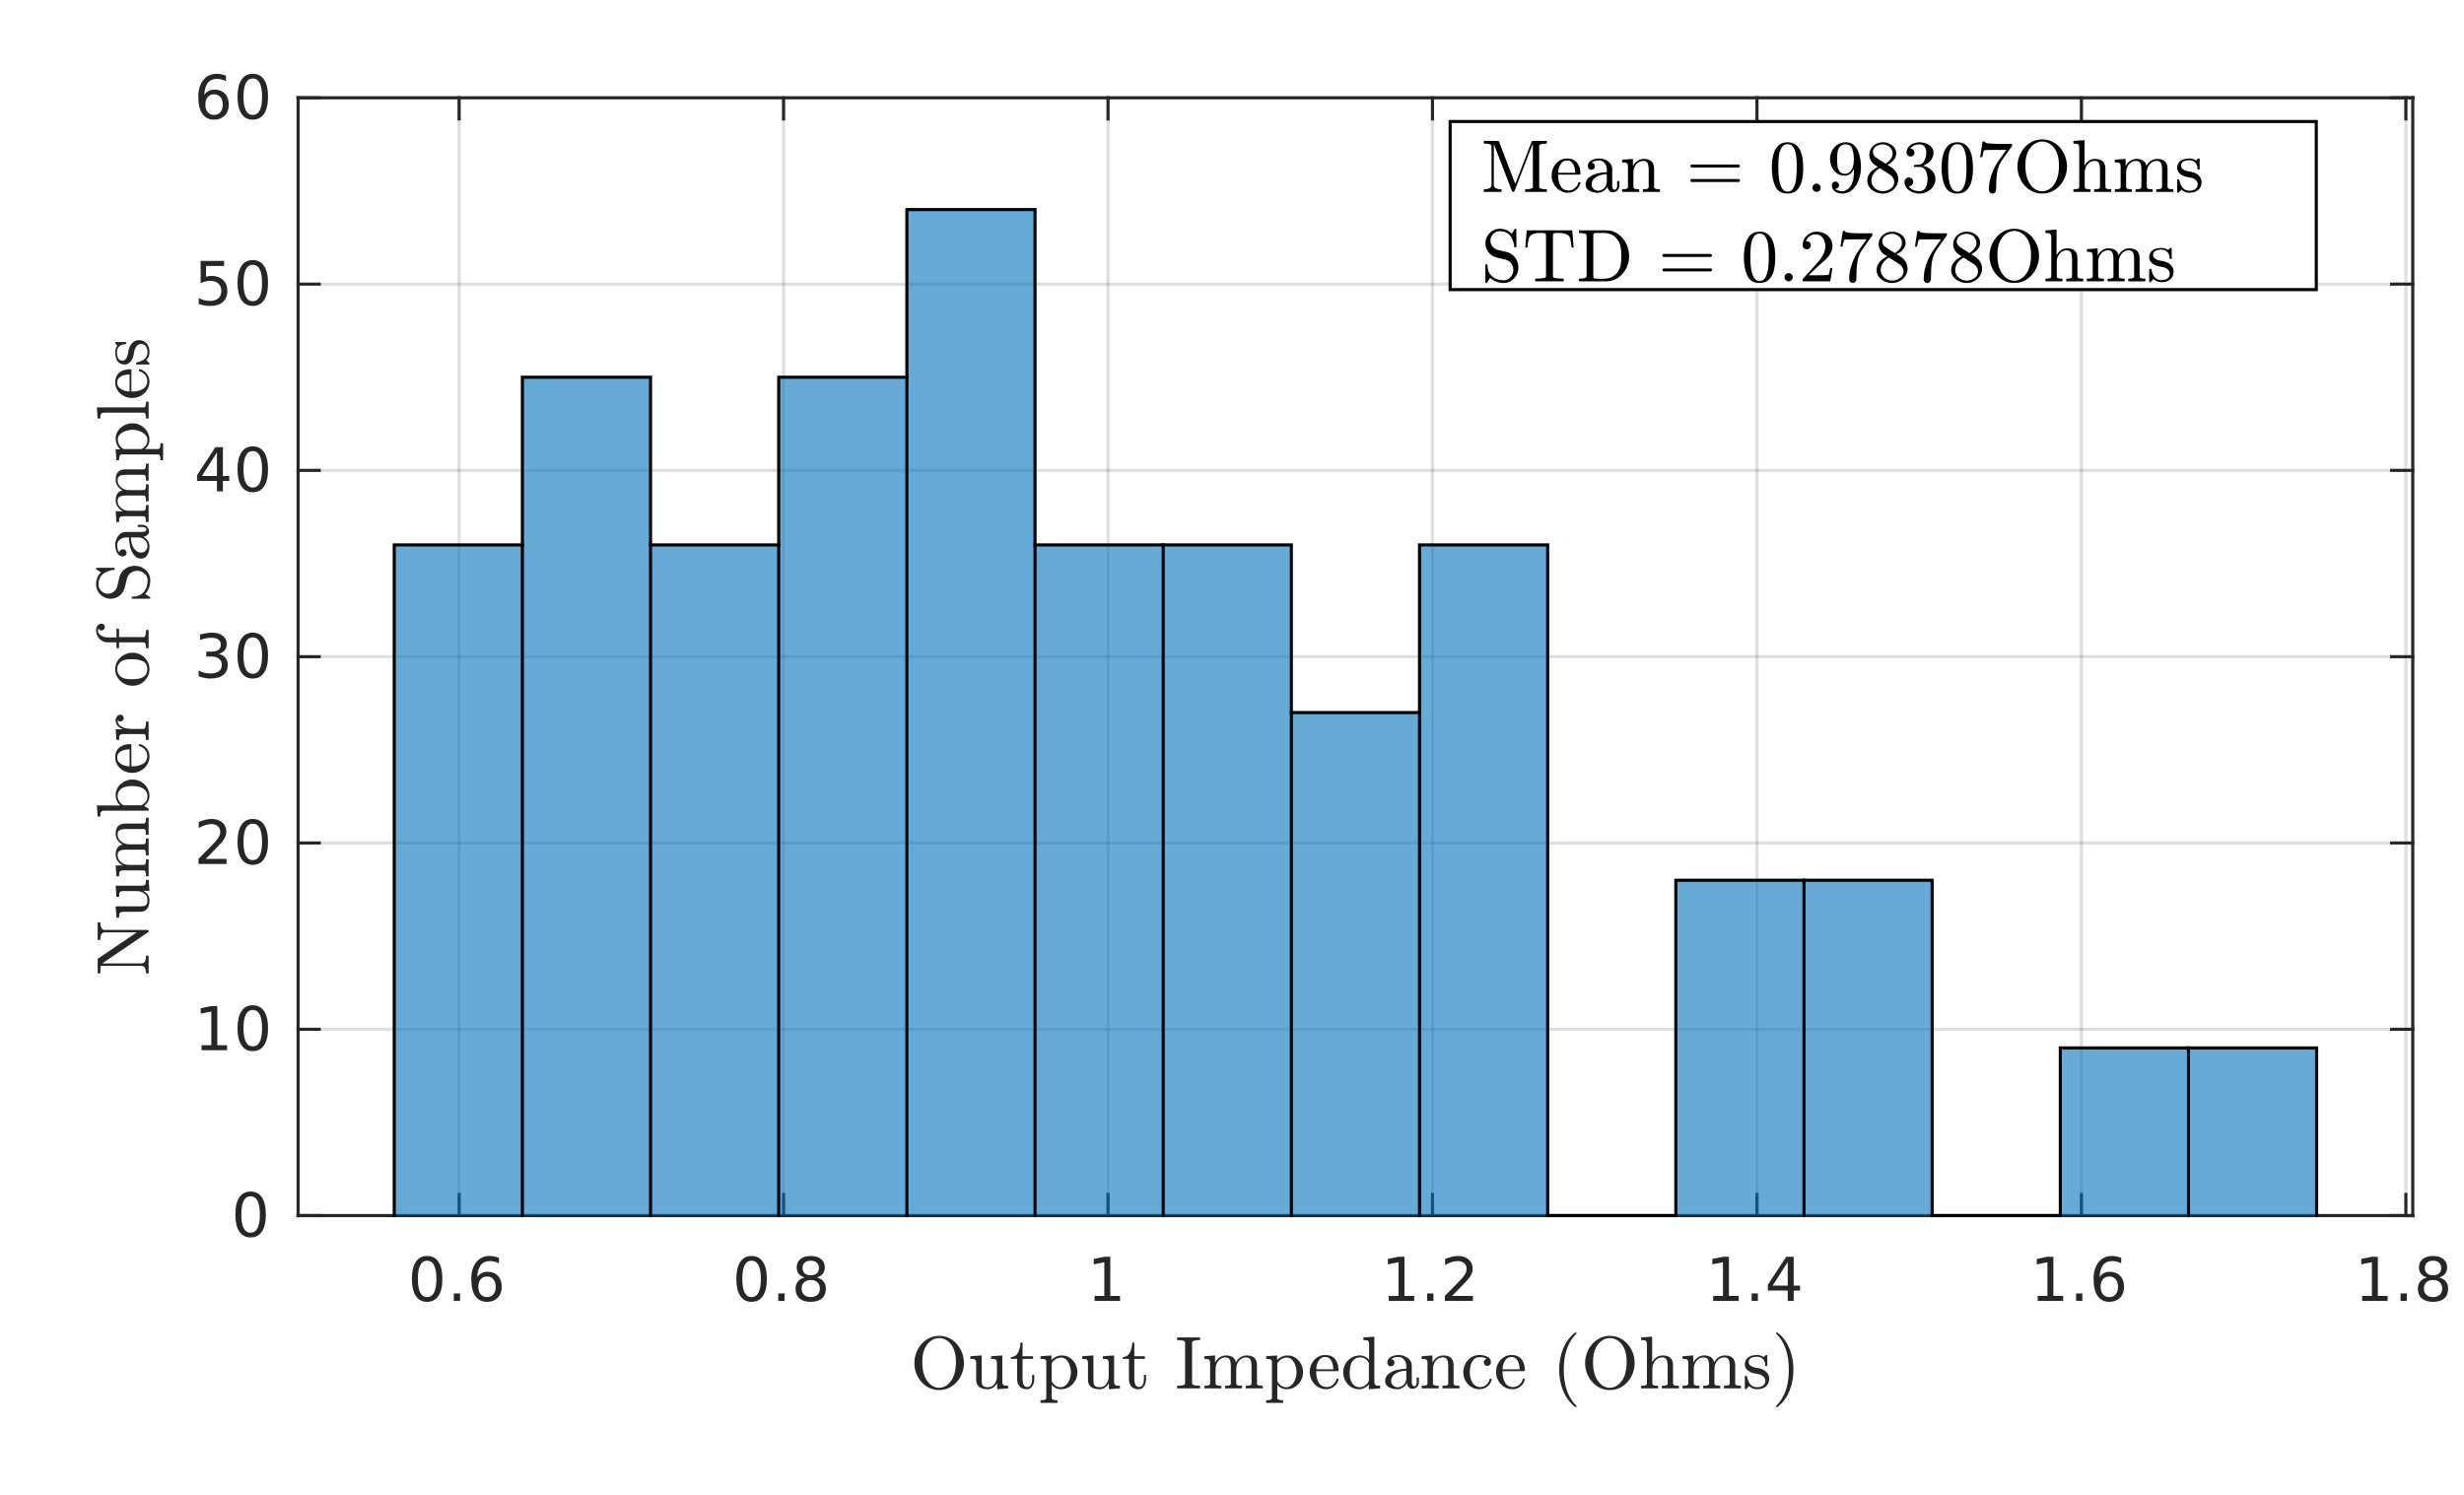 <?xml version="1.0"?>
<!DOCTYPE svg PUBLIC '-//W3C//DTD SVG 1.0//EN'
          'http://www.w3.org/TR/2001/REC-SVG-20010904/DTD/svg10.dtd'>
<svg xmlns:xlink="http://www.w3.org/1999/xlink" style="fill-opacity:1; color-rendering:auto; color-interpolation:auto; text-rendering:auto; stroke:black; stroke-linecap:square; stroke-miterlimit:10; shape-rendering:auto; stroke-opacity:1; fill:black; stroke-dasharray:none; font-weight:normal; stroke-width:1; font-family:'Dialog'; font-style:normal; stroke-linejoin:miter; font-size:12px; stroke-dashoffset:0; image-rendering:auto;" width="529" height="321" xmlns="http://www.w3.org/2000/svg"
><rect width="100%" height="100%" fill="#808080" stroke="none"/><!--Generated by the Batik Graphics2D SVG Generator--><defs id="genericDefs"
  /><g
  ><defs id="defs1"
    ><clipPath clipPathUnits="userSpaceOnUse" id="clipPath1"
      ><path d="M0 0 L529 0 L529 321 L0 321 L0 0 Z"
      /></clipPath
    ></defs
    ><g style="fill:white; stroke:white;"
    ><rect x="0" y="0" width="529" style="clip-path:url(#clipPath1); stroke:none;" height="321"
    /></g
    ><g style="fill:white; text-rendering:optimizeSpeed; color-rendering:optimizeSpeed; image-rendering:optimizeSpeed; shape-rendering:crispEdges; stroke:white; color-interpolation:sRGB;"
    ><rect x="0" width="529" height="321" y="0" style="stroke:none;"
      /><path style="stroke:none;" d="M64 261 L518 261 L518 21 L64 21 Z"
    /></g
    ><g style="stroke-linecap:butt; fill-opacity:0.149; fill:rgb(38,38,38); text-rendering:geometricPrecision; image-rendering:optimizeQuality; color-rendering:optimizeQuality; stroke-linejoin:round; stroke:rgb(38,38,38); color-interpolation:linearRGB; stroke-width:0.667; stroke-opacity:0.149;"
    ><line y2="21" style="fill:none;" x1="98.568" x2="98.568" y1="261"
      /><line y2="21" style="fill:none;" x1="168.227" x2="168.227" y1="261"
      /><line y2="21" style="fill:none;" x1="237.885" x2="237.885" y1="261"
      /><line y2="21" style="fill:none;" x1="307.544" x2="307.544" y1="261"
      /><line y2="21" style="fill:none;" x1="377.202" x2="377.202" y1="261"
      /><line y2="21" style="fill:none;" x1="446.861" x2="446.861" y1="261"
      /><line y2="21" style="fill:none;" x1="516.52" x2="516.52" y1="261"
      /><line y2="261" style="fill:none;" x1="518" x2="64" y1="261"
      /><line y2="221" style="fill:none;" x1="518" x2="64" y1="221"
      /><line y2="181" style="fill:none;" x1="518" x2="64" y1="181"
      /><line y2="141" style="fill:none;" x1="518" x2="64" y1="141"
      /><line y2="101" style="fill:none;" x1="518" x2="64" y1="101"
      /><line y2="61" style="fill:none;" x1="518" x2="64" y1="61"
      /><line y2="21" style="fill:none;" x1="518" x2="64" y1="21"
      /><line x1="64" x2="518" y1="261" style="stroke-linecap:square; fill-opacity:1; fill:none; stroke-opacity:1;" y2="261"
      /><line x1="64" x2="518" y1="21" style="stroke-linecap:square; fill-opacity:1; fill:none; stroke-opacity:1;" y2="21"
      /><line x1="98.568" x2="98.568" y1="261" style="stroke-linecap:square; fill-opacity:1; fill:none; stroke-opacity:1;" y2="256.46"
      /><line x1="168.227" x2="168.227" y1="261" style="stroke-linecap:square; fill-opacity:1; fill:none; stroke-opacity:1;" y2="256.46"
      /><line x1="237.885" x2="237.885" y1="261" style="stroke-linecap:square; fill-opacity:1; fill:none; stroke-opacity:1;" y2="256.46"
      /><line x1="307.544" x2="307.544" y1="261" style="stroke-linecap:square; fill-opacity:1; fill:none; stroke-opacity:1;" y2="256.46"
      /><line x1="377.202" x2="377.202" y1="261" style="stroke-linecap:square; fill-opacity:1; fill:none; stroke-opacity:1;" y2="256.46"
      /><line x1="446.861" x2="446.861" y1="261" style="stroke-linecap:square; fill-opacity:1; fill:none; stroke-opacity:1;" y2="256.46"
      /><line x1="516.52" x2="516.52" y1="261" style="stroke-linecap:square; fill-opacity:1; fill:none; stroke-opacity:1;" y2="256.46"
      /><line x1="98.568" x2="98.568" y1="21" style="stroke-linecap:square; fill-opacity:1; fill:none; stroke-opacity:1;" y2="25.54"
      /><line x1="168.227" x2="168.227" y1="21" style="stroke-linecap:square; fill-opacity:1; fill:none; stroke-opacity:1;" y2="25.54"
      /><line x1="237.885" x2="237.885" y1="21" style="stroke-linecap:square; fill-opacity:1; fill:none; stroke-opacity:1;" y2="25.54"
      /><line x1="307.544" x2="307.544" y1="21" style="stroke-linecap:square; fill-opacity:1; fill:none; stroke-opacity:1;" y2="25.54"
      /><line x1="377.202" x2="377.202" y1="21" style="stroke-linecap:square; fill-opacity:1; fill:none; stroke-opacity:1;" y2="25.54"
      /><line x1="446.861" x2="446.861" y1="21" style="stroke-linecap:square; fill-opacity:1; fill:none; stroke-opacity:1;" y2="25.54"
      /><line x1="516.52" x2="516.52" y1="21" style="stroke-linecap:square; fill-opacity:1; fill:none; stroke-opacity:1;" y2="25.54"
    /></g
    ><g transform="translate(98.568,266.333)" style="font-size:13.333px; fill:rgb(38,38,38); text-rendering:geometricPrecision; color-rendering:optimizeQuality; image-rendering:optimizeQuality; stroke:rgb(38,38,38); color-interpolation:linearRGB;"
    ><path style="stroke:none;" d="M-6.875 4.359 Q-7.859 4.359 -8.359 5.336 Q-8.859 6.312 -8.859 8.266 Q-8.859 10.219 -8.359 11.195 Q-7.859 12.172 -6.875 12.172 Q-5.875 12.172 -5.375 11.195 Q-4.875 10.219 -4.875 8.266 Q-4.875 6.312 -5.375 5.336 Q-5.875 4.359 -6.875 4.359 ZM-6.875 3.344 Q-5.281 3.344 -4.438 4.609 Q-3.594 5.875 -3.594 8.266 Q-3.594 10.656 -4.438 11.922 Q-5.281 13.188 -6.875 13.188 Q-8.453 13.188 -9.297 11.922 Q-10.141 10.656 -10.141 8.266 Q-10.141 5.875 -9.297 4.609 Q-8.453 3.344 -6.875 3.344 ZM-1.14 11.391 L0.204 11.391 L0.204 13 L-1.14 13 L-1.14 11.391 ZM5.998 7.75 Q5.123 7.75 4.623 8.344 Q4.123 8.938 4.123 9.953 Q4.123 10.984 4.623 11.578 Q5.123 12.172 5.998 12.172 Q6.858 12.172 7.358 11.578 Q7.858 10.984 7.858 9.953 Q7.858 8.938 7.358 8.344 Q6.858 7.75 5.998 7.75 ZM8.545 3.734 L8.545 4.906 Q8.061 4.672 7.569 4.555 Q7.077 4.438 6.592 4.438 Q5.327 4.438 4.655 5.289 Q3.983 6.141 3.889 7.875 Q4.264 7.328 4.827 7.031 Q5.389 6.734 6.077 6.734 Q7.498 6.734 8.326 7.602 Q9.155 8.469 9.155 9.953 Q9.155 11.422 8.287 12.305 Q7.42 13.188 5.998 13.188 Q4.342 13.188 3.475 11.922 Q2.608 10.656 2.608 8.266 Q2.608 6.031 3.678 4.688 Q4.748 3.344 6.545 3.344 Q7.014 3.344 7.506 3.445 Q7.998 3.547 8.545 3.734 Z"
    /></g
    ><g transform="translate(168.227,266.333)" style="font-size:13.333px; fill:rgb(38,38,38); text-rendering:geometricPrecision; color-rendering:optimizeQuality; image-rendering:optimizeQuality; stroke:rgb(38,38,38); color-interpolation:linearRGB;"
    ><path style="stroke:none;" d="M-6.875 4.359 Q-7.859 4.359 -8.359 5.336 Q-8.859 6.312 -8.859 8.266 Q-8.859 10.219 -8.359 11.195 Q-7.859 12.172 -6.875 12.172 Q-5.875 12.172 -5.375 11.195 Q-4.875 10.219 -4.875 8.266 Q-4.875 6.312 -5.375 5.336 Q-5.875 4.359 -6.875 4.359 ZM-6.875 3.344 Q-5.281 3.344 -4.438 4.609 Q-3.594 5.875 -3.594 8.266 Q-3.594 10.656 -4.438 11.922 Q-5.281 13.188 -6.875 13.188 Q-8.453 13.188 -9.297 11.922 Q-10.141 10.656 -10.141 8.266 Q-10.141 5.875 -9.297 4.609 Q-8.453 3.344 -6.875 3.344 ZM-1.14 11.391 L0.204 11.391 L0.204 13 L-1.14 13 L-1.14 11.391 ZM5.827 8.5 Q4.92 8.5 4.397 8.992 Q3.873 9.484 3.873 10.328 Q3.873 11.188 4.397 11.68 Q4.92 12.172 5.827 12.172 Q6.748 12.172 7.272 11.68 Q7.795 11.188 7.795 10.328 Q7.795 9.484 7.272 8.992 Q6.748 8.5 5.827 8.5 ZM4.545 7.953 Q3.733 7.75 3.272 7.188 Q2.811 6.625 2.811 5.812 Q2.811 4.672 3.615 4.008 Q4.42 3.344 5.827 3.344 Q7.248 3.344 8.053 4.008 Q8.858 4.672 8.858 5.812 Q8.858 6.625 8.397 7.188 Q7.936 7.75 7.123 7.953 Q8.045 8.172 8.561 8.797 Q9.076 9.422 9.076 10.328 Q9.076 11.719 8.241 12.453 Q7.405 13.188 5.827 13.188 Q4.264 13.188 3.42 12.453 Q2.576 11.719 2.576 10.328 Q2.576 9.422 3.1 8.797 Q3.623 8.172 4.545 7.953 ZM4.077 5.922 Q4.077 6.672 4.537 7.078 Q4.998 7.484 5.827 7.484 Q6.655 7.484 7.123 7.078 Q7.592 6.672 7.592 5.922 Q7.592 5.188 7.123 4.773 Q6.655 4.359 5.827 4.359 Q4.998 4.359 4.537 4.773 Q4.077 5.188 4.077 5.922 Z"
    /></g
    ><g transform="translate(237.885,266.333)" style="font-size:13.333px; fill:rgb(38,38,38); text-rendering:geometricPrecision; color-rendering:optimizeQuality; image-rendering:optimizeQuality; stroke:rgb(38,38,38); color-interpolation:linearRGB;"
    ><path style="stroke:none;" d="M-2.891 11.922 L-0.797 11.922 L-0.797 4.688 L-3.078 5.141 L-3.078 3.984 L-0.812 3.516 L0.484 3.516 L0.484 11.922 L2.578 11.922 L2.578 13 L-2.891 13 L-2.891 11.922 Z"
    /></g
    ><g transform="translate(307.544,266.333)" style="font-size:13.333px; fill:rgb(38,38,38); text-rendering:geometricPrecision; color-rendering:optimizeQuality; image-rendering:optimizeQuality; stroke:rgb(38,38,38); color-interpolation:linearRGB;"
    ><path style="stroke:none;" d="M-9.391 11.922 L-7.297 11.922 L-7.297 4.688 L-9.578 5.141 L-9.578 3.984 L-7.312 3.516 L-6.016 3.516 L-6.016 11.922 L-3.922 11.922 L-3.922 13 L-9.391 13 L-9.391 11.922 ZM-1.14 11.391 L0.204 11.391 L0.204 13 L-1.14 13 L-1.14 11.391 ZM4.202 11.922 L8.67 11.922 L8.67 13 L2.655 13 L2.655 11.922 Q3.389 11.172 4.647 9.898 Q5.905 8.625 6.233 8.25 Q6.842 7.562 7.084 7.078 Q7.327 6.594 7.327 6.141 Q7.327 5.375 6.803 4.906 Q6.28 4.438 5.42 4.438 Q4.811 4.438 4.147 4.641 Q3.483 4.844 2.717 5.281 L2.717 3.984 Q3.498 3.672 4.17 3.508 Q4.842 3.344 5.389 3.344 Q6.873 3.344 7.748 4.086 Q8.623 4.828 8.623 6.062 Q8.623 6.641 8.405 7.164 Q8.186 7.688 7.608 8.391 Q7.452 8.578 6.6 9.461 Q5.748 10.344 4.202 11.922 Z"
    /></g
    ><g transform="translate(377.202,266.333)" style="font-size:13.333px; fill:rgb(38,38,38); text-rendering:geometricPrecision; color-rendering:optimizeQuality; image-rendering:optimizeQuality; stroke:rgb(38,38,38); color-interpolation:linearRGB;"
    ><path style="stroke:none;" d="M-9.391 11.922 L-7.297 11.922 L-7.297 4.688 L-9.578 5.141 L-9.578 3.984 L-7.312 3.516 L-6.016 3.516 L-6.016 11.922 L-3.922 11.922 L-3.922 13 L-9.391 13 L-9.391 11.922 ZM-1.14 11.391 L0.204 11.391 L0.204 13 L-1.14 13 L-1.14 11.391 ZM6.608 4.641 L3.373 9.703 L6.608 9.703 L6.608 4.641 ZM6.28 3.516 L7.889 3.516 L7.889 9.703 L9.248 9.703 L9.248 10.766 L7.889 10.766 L7.889 13 L6.608 13 L6.608 10.766 L2.342 10.766 L2.342 9.531 L6.28 3.516 Z"
    /></g
    ><g transform="translate(446.861,266.333)" style="font-size:13.333px; fill:rgb(38,38,38); text-rendering:geometricPrecision; color-rendering:optimizeQuality; image-rendering:optimizeQuality; stroke:rgb(38,38,38); color-interpolation:linearRGB;"
    ><path style="stroke:none;" d="M-9.391 11.922 L-7.297 11.922 L-7.297 4.688 L-9.578 5.141 L-9.578 3.984 L-7.312 3.516 L-6.016 3.516 L-6.016 11.922 L-3.922 11.922 L-3.922 13 L-9.391 13 L-9.391 11.922 ZM-1.14 11.391 L0.204 11.391 L0.204 13 L-1.14 13 L-1.14 11.391 ZM5.998 7.75 Q5.123 7.75 4.623 8.344 Q4.123 8.938 4.123 9.953 Q4.123 10.984 4.623 11.578 Q5.123 12.172 5.998 12.172 Q6.858 12.172 7.358 11.578 Q7.858 10.984 7.858 9.953 Q7.858 8.938 7.358 8.344 Q6.858 7.75 5.998 7.75 ZM8.545 3.734 L8.545 4.906 Q8.061 4.672 7.569 4.555 Q7.077 4.438 6.592 4.438 Q5.327 4.438 4.655 5.289 Q3.983 6.141 3.889 7.875 Q4.264 7.328 4.827 7.031 Q5.389 6.734 6.077 6.734 Q7.498 6.734 8.326 7.602 Q9.155 8.469 9.155 9.953 Q9.155 11.422 8.287 12.305 Q7.42 13.188 5.998 13.188 Q4.342 13.188 3.475 11.922 Q2.608 10.656 2.608 8.266 Q2.608 6.031 3.678 4.688 Q4.748 3.344 6.545 3.344 Q7.014 3.344 7.506 3.445 Q7.998 3.547 8.545 3.734 Z"
    /></g
    ><g transform="translate(516.52,266.333)" style="font-size:13.333px; fill:rgb(38,38,38); text-rendering:geometricPrecision; color-rendering:optimizeQuality; image-rendering:optimizeQuality; stroke:rgb(38,38,38); color-interpolation:linearRGB;"
    ><path style="stroke:none;" d="M-9.391 11.922 L-7.297 11.922 L-7.297 4.688 L-9.578 5.141 L-9.578 3.984 L-7.312 3.516 L-6.016 3.516 L-6.016 11.922 L-3.922 11.922 L-3.922 13 L-9.391 13 L-9.391 11.922 ZM-1.14 11.391 L0.204 11.391 L0.204 13 L-1.14 13 L-1.14 11.391 ZM5.827 8.5 Q4.92 8.5 4.397 8.992 Q3.873 9.484 3.873 10.328 Q3.873 11.188 4.397 11.68 Q4.92 12.172 5.827 12.172 Q6.748 12.172 7.272 11.68 Q7.795 11.188 7.795 10.328 Q7.795 9.484 7.272 8.992 Q6.748 8.5 5.827 8.5 ZM4.545 7.953 Q3.733 7.75 3.272 7.188 Q2.811 6.625 2.811 5.812 Q2.811 4.672 3.615 4.008 Q4.42 3.344 5.827 3.344 Q7.248 3.344 8.053 4.008 Q8.858 4.672 8.858 5.812 Q8.858 6.625 8.397 7.188 Q7.936 7.75 7.123 7.953 Q8.045 8.172 8.561 8.797 Q9.076 9.422 9.076 10.328 Q9.076 11.719 8.241 12.453 Q7.405 13.188 5.827 13.188 Q4.264 13.188 3.42 12.453 Q2.576 11.719 2.576 10.328 Q2.576 9.422 3.1 8.797 Q3.623 8.172 4.545 7.953 ZM4.077 5.922 Q4.077 6.672 4.537 7.078 Q4.998 7.484 5.827 7.484 Q6.655 7.484 7.123 7.078 Q7.592 6.672 7.592 5.922 Q7.592 5.188 7.123 4.773 Q6.655 4.359 5.827 4.359 Q4.998 4.359 4.537 4.773 Q4.077 5.188 4.077 5.922 Z"
    /></g
    ><g transform="translate(291,284.667)" style="font-size:16px; fill:rgb(38,38,38); text-rendering:geometricPrecision; image-rendering:optimizeQuality; color-rendering:optimizeQuality; font-family:'mwa_cmr10'; stroke:rgb(38,38,38); color-interpolation:linearRGB;"
    ><path style="stroke:none;" d="M-89.366 13.799 Q-90.897 13.799 -92.108 12.987 Q-93.319 12.174 -94.007 10.831 Q-94.694 9.487 -94.694 8.018 Q-94.694 6.924 -94.303 5.854 Q-93.913 4.784 -93.202 3.956 Q-92.491 3.127 -91.499 2.643 Q-90.507 2.159 -89.366 2.159 Q-88.241 2.159 -87.241 2.643 Q-86.241 3.127 -85.53 3.963 Q-84.819 4.799 -84.436 5.838 Q-84.053 6.877 -84.053 8.018 Q-84.053 9.487 -84.741 10.831 Q-85.428 12.174 -86.647 12.987 Q-87.866 13.799 -89.366 13.799 ZM-92.022 11.706 Q-91.553 12.44 -90.866 12.877 Q-90.178 13.315 -89.366 13.315 Q-88.85 13.315 -88.342 13.104 Q-87.835 12.893 -87.428 12.526 Q-87.022 12.159 -86.725 11.706 Q-85.772 10.268 -85.772 7.752 Q-85.772 5.456 -86.725 4.112 Q-87.194 3.44 -87.897 3.034 Q-88.6 2.627 -89.366 2.627 Q-90.147 2.627 -90.85 3.034 Q-91.553 3.44 -92.022 4.112 Q-92.397 4.627 -92.608 5.221 Q-92.819 5.815 -92.905 6.448 Q-92.991 7.081 -92.991 7.752 Q-92.991 8.487 -92.905 9.174 Q-92.819 9.862 -92.6 10.526 Q-92.382 11.19 -92.022 11.706 Z"
      /><path style="stroke:none;" d="M-81.421 11.534 L-81.421 8.002 Q-81.421 7.565 -81.554 7.377 Q-81.687 7.19 -81.929 7.143 Q-82.171 7.096 -82.671 7.096 L-82.671 6.534 L-80.249 6.362 L-80.249 11.534 Q-80.249 12.159 -80.164 12.502 Q-80.078 12.846 -79.781 13.018 Q-79.484 13.19 -78.843 13.19 Q-77.984 13.19 -77.476 12.471 Q-76.968 11.752 -76.968 10.846 L-76.968 8.002 Q-76.968 7.565 -77.101 7.377 Q-77.234 7.19 -77.476 7.143 Q-77.718 7.096 -78.218 7.096 L-78.218 6.534 L-75.812 6.362 L-75.812 11.987 Q-75.812 12.409 -75.679 12.596 Q-75.546 12.784 -75.304 12.831 Q-75.062 12.877 -74.562 12.877 L-74.562 13.44 L-76.921 13.627 L-76.921 12.268 Q-77.218 12.862 -77.749 13.245 Q-78.281 13.627 -78.921 13.627 Q-80.078 13.627 -80.749 13.135 Q-81.421 12.643 -81.421 11.534 Z"
      /><path style="stroke:none;" d="M-72.626 11.518 L-72.626 7.096 L-73.954 7.096 L-73.954 6.69 Q-72.907 6.69 -72.415 5.713 Q-71.923 4.737 -71.923 3.596 L-71.47 3.596 L-71.47 6.534 L-69.204 6.534 L-69.204 7.096 L-71.47 7.096 L-71.47 11.487 Q-71.47 12.143 -71.243 12.643 Q-71.017 13.143 -70.439 13.143 Q-69.892 13.143 -69.65 12.62 Q-69.407 12.096 -69.407 11.487 L-69.407 10.534 L-68.954 10.534 L-68.954 11.518 Q-68.954 12.018 -69.134 12.502 Q-69.314 12.987 -69.673 13.307 Q-70.032 13.627 -70.548 13.627 Q-71.517 13.627 -72.072 13.049 Q-72.626 12.471 -72.626 11.518 Z"
      /><path style="stroke:none;" d="M-67.623 16.549 L-67.623 15.987 Q-67.076 15.987 -66.724 15.893 Q-66.373 15.799 -66.373 15.471 L-66.373 7.752 Q-66.373 7.315 -66.685 7.206 Q-66.998 7.096 -67.623 7.096 L-67.623 6.534 L-65.263 6.362 L-65.263 7.362 Q-64.826 6.877 -64.24 6.62 Q-63.654 6.362 -62.998 6.362 Q-62.06 6.362 -61.302 6.877 Q-60.545 7.393 -60.115 8.221 Q-59.685 9.049 -59.685 9.987 Q-59.685 10.956 -60.162 11.791 Q-60.638 12.627 -61.451 13.127 Q-62.263 13.627 -63.248 13.627 Q-64.404 13.627 -65.216 12.674 L-65.216 15.471 Q-65.216 15.799 -64.857 15.893 Q-64.498 15.987 -63.967 15.987 L-63.967 16.549 L-67.623 16.549 ZM-65.216 11.877 Q-64.935 12.456 -64.435 12.823 Q-63.935 13.19 -63.342 13.19 Q-62.779 13.19 -62.357 12.893 Q-61.935 12.596 -61.646 12.096 Q-61.357 11.596 -61.217 11.049 Q-61.076 10.502 -61.076 9.987 Q-61.076 9.346 -61.31 8.596 Q-61.545 7.846 -62.013 7.338 Q-62.482 6.831 -63.154 6.831 Q-63.81 6.831 -64.349 7.159 Q-64.888 7.487 -65.216 8.065 L-65.216 11.877 Z"
      /><path style="stroke:none;" d="M-57.421 11.534 L-57.421 8.002 Q-57.421 7.565 -57.554 7.377 Q-57.687 7.19 -57.929 7.143 Q-58.171 7.096 -58.671 7.096 L-58.671 6.534 L-56.249 6.362 L-56.249 11.534 Q-56.249 12.159 -56.163 12.502 Q-56.078 12.846 -55.781 13.018 Q-55.484 13.19 -54.843 13.19 Q-53.984 13.19 -53.476 12.471 Q-52.968 11.752 -52.968 10.846 L-52.968 8.002 Q-52.968 7.565 -53.101 7.377 Q-53.234 7.19 -53.476 7.143 Q-53.718 7.096 -54.218 7.096 L-54.218 6.534 L-51.812 6.362 L-51.812 11.987 Q-51.812 12.409 -51.679 12.596 Q-51.546 12.784 -51.304 12.831 Q-51.062 12.877 -50.562 12.877 L-50.562 13.44 L-52.921 13.627 L-52.921 12.268 Q-53.218 12.862 -53.749 13.245 Q-54.281 13.627 -54.921 13.627 Q-56.078 13.627 -56.749 13.135 Q-57.421 12.643 -57.421 11.534 Z"
      /><path style="stroke:none;" d="M-48.626 11.518 L-48.626 7.096 L-49.954 7.096 L-49.954 6.69 Q-48.907 6.69 -48.415 5.713 Q-47.923 4.737 -47.923 3.596 L-47.47 3.596 L-47.47 6.534 L-45.204 6.534 L-45.204 7.096 L-47.47 7.096 L-47.47 11.487 Q-47.47 12.143 -47.243 12.643 Q-47.017 13.143 -46.439 13.143 Q-45.892 13.143 -45.65 12.62 Q-45.407 12.096 -45.407 11.487 L-45.407 10.534 L-44.954 10.534 L-44.954 11.518 Q-44.954 12.018 -45.134 12.502 Q-45.314 12.987 -45.673 13.307 Q-46.032 13.627 -46.548 13.627 Q-47.517 13.627 -48.071 13.049 Q-48.626 12.471 -48.626 11.518 Z"
      /><path style="stroke:none;" d="M-38.289 13.44 L-38.289 12.877 Q-36.571 12.877 -36.571 12.362 L-36.571 3.581 Q-36.571 3.065 -38.289 3.065 L-38.289 2.502 L-33.352 2.502 L-33.352 3.065 Q-35.071 3.065 -35.071 3.581 L-35.071 12.362 Q-35.071 12.877 -33.352 12.877 L-33.352 13.44 L-38.289 13.44 Z"
      /><path style="stroke:none;" d="M-32.449 13.44 L-32.449 12.877 Q-31.902 12.877 -31.551 12.791 Q-31.199 12.706 -31.199 12.362 L-31.199 8.002 Q-31.199 7.565 -31.332 7.377 Q-31.465 7.19 -31.707 7.143 Q-31.949 7.096 -32.449 7.096 L-32.449 6.534 L-30.137 6.362 L-30.137 7.924 Q-29.808 7.237 -29.183 6.799 Q-28.558 6.362 -27.808 6.362 Q-25.965 6.362 -25.652 7.862 Q-25.324 7.19 -24.707 6.776 Q-24.09 6.362 -23.355 6.362 Q-22.637 6.362 -22.137 6.596 Q-21.637 6.831 -21.387 7.315 Q-21.137 7.799 -21.137 8.518 L-21.137 12.362 Q-21.137 12.706 -20.785 12.791 Q-20.433 12.877 -19.887 12.877 L-19.887 13.44 L-23.558 13.44 L-23.558 12.877 Q-23.012 12.877 -22.66 12.791 Q-22.308 12.706 -22.308 12.362 L-22.308 8.565 Q-22.308 7.768 -22.535 7.276 Q-22.762 6.784 -23.465 6.784 Q-24.387 6.784 -24.988 7.526 Q-25.59 8.268 -25.59 9.206 L-25.59 12.362 Q-25.59 12.706 -25.238 12.791 Q-24.887 12.877 -24.34 12.877 L-24.34 13.44 L-27.996 13.44 L-27.996 12.877 Q-27.449 12.877 -27.098 12.791 Q-26.746 12.706 -26.746 12.362 L-26.746 8.565 Q-26.746 7.784 -26.973 7.284 Q-27.199 6.784 -27.902 6.784 Q-28.84 6.784 -29.433 7.526 Q-30.027 8.268 -30.027 9.206 L-30.027 12.362 Q-30.027 12.706 -29.676 12.791 Q-29.324 12.877 -28.793 12.877 L-28.793 13.44 L-32.449 13.44 Z"
      /><path style="stroke:none;" d="M-19.178 16.549 L-19.178 15.987 Q-18.631 15.987 -18.28 15.893 Q-17.928 15.799 -17.928 15.471 L-17.928 7.752 Q-17.928 7.315 -18.241 7.206 Q-18.553 7.096 -19.178 7.096 L-19.178 6.534 L-16.819 6.362 L-16.819 7.362 Q-16.381 6.877 -15.795 6.62 Q-15.209 6.362 -14.553 6.362 Q-13.616 6.362 -12.858 6.877 Q-12.1 7.393 -11.67 8.221 Q-11.241 9.049 -11.241 9.987 Q-11.241 10.956 -11.717 11.791 Q-12.194 12.627 -13.006 13.127 Q-13.819 13.627 -14.803 13.627 Q-15.959 13.627 -16.772 12.674 L-16.772 15.471 Q-16.772 15.799 -16.413 15.893 Q-16.053 15.987 -15.522 15.987 L-15.522 16.549 L-19.178 16.549 ZM-16.772 11.877 Q-16.491 12.456 -15.991 12.823 Q-15.491 13.19 -14.897 13.19 Q-14.334 13.19 -13.912 12.893 Q-13.491 12.596 -13.202 12.096 Q-12.912 11.596 -12.772 11.049 Q-12.631 10.502 -12.631 9.987 Q-12.631 9.346 -12.866 8.596 Q-13.1 7.846 -13.569 7.338 Q-14.037 6.831 -14.709 6.831 Q-15.366 6.831 -15.905 7.159 Q-16.444 7.487 -16.772 8.065 L-16.772 11.877 Z"
      /><path style="stroke:none;" d="M-6.282 13.627 Q-7.251 13.627 -8.071 13.112 Q-8.892 12.596 -9.353 11.737 Q-9.813 10.877 -9.813 9.924 Q-9.813 8.987 -9.392 8.143 Q-8.97 7.299 -8.204 6.784 Q-7.439 6.268 -6.501 6.268 Q-5.767 6.268 -5.228 6.51 Q-4.689 6.752 -4.337 7.19 Q-3.985 7.627 -3.806 8.221 Q-3.626 8.815 -3.626 9.534 Q-3.626 9.737 -3.782 9.737 L-8.423 9.737 L-8.423 9.909 Q-8.423 11.237 -7.884 12.19 Q-7.345 13.143 -6.142 13.143 Q-5.642 13.143 -5.228 12.924 Q-4.814 12.706 -4.501 12.315 Q-4.189 11.924 -4.079 11.487 Q-4.064 11.424 -4.024 11.385 Q-3.985 11.346 -3.923 11.346 L-3.782 11.346 Q-3.626 11.346 -3.626 11.549 Q-3.845 12.456 -4.595 13.041 Q-5.345 13.627 -6.282 13.627 ZM-8.407 9.346 L-4.751 9.346 Q-4.751 8.737 -4.923 8.12 Q-5.095 7.502 -5.485 7.096 Q-5.876 6.69 -6.501 6.69 Q-7.407 6.69 -7.907 7.534 Q-8.407 8.377 -8.407 9.346 Z"
      /><path style="stroke:none;" d="M0.751 13.627 Q-0.187 13.627 -0.968 13.112 Q-1.749 12.596 -2.187 11.76 Q-2.624 10.924 -2.624 9.987 Q-2.624 9.018 -2.148 8.182 Q-1.671 7.346 -0.859 6.854 Q-0.046 6.362 0.923 6.362 Q1.516 6.362 2.04 6.612 Q2.563 6.862 2.938 7.299 L2.938 3.971 Q2.938 3.534 2.813 3.346 Q2.688 3.159 2.446 3.112 Q2.204 3.065 1.704 3.065 L1.704 2.502 L4.063 2.331 L4.063 11.987 Q4.063 12.409 4.196 12.596 Q4.329 12.784 4.563 12.831 Q4.798 12.877 5.313 12.877 L5.313 13.44 L2.891 13.627 L2.891 12.612 Q2.485 13.081 1.915 13.354 Q1.345 13.627 0.751 13.627 ZM-0.874 12.049 Q-0.609 12.565 -0.148 12.877 Q0.313 13.19 0.845 13.19 Q1.516 13.19 2.071 12.807 Q2.626 12.424 2.891 11.815 L2.891 7.987 Q2.704 7.627 2.423 7.354 Q2.141 7.081 1.782 6.932 Q1.423 6.784 1.032 6.784 Q0.188 6.784 -0.32 7.252 Q-0.827 7.721 -1.03 8.456 Q-1.234 9.19 -1.234 10.002 Q-1.234 10.643 -1.163 11.12 Q-1.093 11.596 -0.874 12.049 Z"
      /><path style="stroke:none;" d="M6.374 11.862 Q6.374 10.909 7.124 10.315 Q7.874 9.721 8.929 9.471 Q9.983 9.221 10.921 9.221 L10.921 8.565 Q10.921 8.112 10.718 7.674 Q10.515 7.237 10.132 6.963 Q9.749 6.69 9.296 6.69 Q8.233 6.69 7.671 7.159 Q7.983 7.159 8.179 7.393 Q8.374 7.627 8.374 7.924 Q8.374 8.252 8.147 8.479 Q7.921 8.706 7.608 8.706 Q7.296 8.706 7.069 8.479 Q6.843 8.252 6.843 7.924 Q6.843 7.081 7.608 6.674 Q8.374 6.268 9.296 6.268 Q9.937 6.268 10.593 6.542 Q11.249 6.815 11.671 7.331 Q12.093 7.846 12.093 8.534 L12.093 12.143 Q12.093 12.456 12.226 12.713 Q12.358 12.971 12.64 12.971 Q12.905 12.971 13.03 12.706 Q13.155 12.44 13.155 12.143 L13.155 11.112 L13.624 11.112 L13.624 12.143 Q13.624 12.502 13.437 12.823 Q13.249 13.143 12.937 13.338 Q12.624 13.534 12.249 13.534 Q11.78 13.534 11.444 13.166 Q11.108 12.799 11.062 12.299 Q10.765 12.909 10.187 13.268 Q9.608 13.627 8.952 13.627 Q8.343 13.627 7.757 13.44 Q7.171 13.252 6.772 12.87 Q6.374 12.487 6.374 11.862 ZM7.671 11.862 Q7.671 12.424 8.085 12.807 Q8.499 13.19 9.062 13.19 Q9.577 13.19 9.999 12.932 Q10.421 12.674 10.671 12.229 Q10.921 11.784 10.921 11.299 L10.921 9.627 Q10.202 9.627 9.437 9.87 Q8.671 10.112 8.171 10.62 Q7.671 11.127 7.671 11.862 Z"
      /><path style="stroke:none;" d="M14.218 13.44 L14.218 12.877 Q14.765 12.877 15.116 12.791 Q15.468 12.706 15.468 12.362 L15.468 8.002 Q15.468 7.565 15.335 7.377 Q15.202 7.19 14.96 7.143 Q14.718 7.096 14.218 7.096 L14.218 6.534 L16.53 6.362 L16.53 7.924 Q16.858 7.237 17.483 6.799 Q18.108 6.362 18.858 6.362 Q19.968 6.362 20.523 6.893 Q21.077 7.424 21.077 8.518 L21.077 12.362 Q21.077 12.706 21.429 12.791 Q21.78 12.877 22.327 12.877 L22.327 13.44 L18.671 13.44 L18.671 12.877 Q19.218 12.877 19.569 12.791 Q19.921 12.706 19.921 12.362 L19.921 8.565 Q19.921 7.784 19.694 7.284 Q19.468 6.784 18.765 6.784 Q17.827 6.784 17.233 7.526 Q16.64 8.268 16.64 9.206 L16.64 12.362 Q16.64 12.706 16.991 12.791 Q17.343 12.877 17.874 12.877 L17.874 13.44 L14.218 13.44 Z"
      /><path style="stroke:none;" d="M26.607 13.627 Q25.638 13.627 24.849 13.12 Q24.06 12.612 23.607 11.768 Q23.154 10.924 23.154 9.987 Q23.154 9.034 23.607 8.166 Q24.06 7.299 24.849 6.784 Q25.638 6.268 26.607 6.268 Q27.544 6.268 28.318 6.635 Q29.091 7.002 29.091 7.831 Q29.091 8.143 28.864 8.377 Q28.638 8.612 28.325 8.612 Q27.997 8.612 27.779 8.377 Q27.56 8.143 27.56 7.831 Q27.56 7.549 27.739 7.346 Q27.919 7.143 28.185 7.081 Q27.622 6.737 26.622 6.737 Q25.857 6.737 25.388 7.245 Q24.919 7.752 24.732 8.502 Q24.544 9.252 24.544 9.987 Q24.544 10.752 24.779 11.479 Q25.013 12.206 25.521 12.674 Q26.029 13.143 26.81 13.143 Q27.56 13.143 28.091 12.682 Q28.622 12.221 28.825 11.471 Q28.825 11.377 28.95 11.377 L29.138 11.377 Q29.185 11.377 29.224 11.416 Q29.263 11.456 29.263 11.518 L29.263 11.565 Q29.029 12.502 28.31 13.065 Q27.591 13.627 26.607 13.627 Z"
      /><path style="stroke:none;" d="M33.718 13.627 Q32.749 13.627 31.929 13.112 Q31.108 12.596 30.648 11.737 Q30.187 10.877 30.187 9.924 Q30.187 8.987 30.608 8.143 Q31.03 7.299 31.796 6.784 Q32.562 6.268 33.499 6.268 Q34.233 6.268 34.773 6.51 Q35.312 6.752 35.663 7.19 Q36.015 7.627 36.194 8.221 Q36.374 8.815 36.374 9.534 Q36.374 9.737 36.218 9.737 L31.577 9.737 L31.577 9.909 Q31.577 11.237 32.116 12.19 Q32.655 13.143 33.858 13.143 Q34.358 13.143 34.773 12.924 Q35.187 12.706 35.499 12.315 Q35.812 11.924 35.921 11.487 Q35.937 11.424 35.976 11.385 Q36.015 11.346 36.077 11.346 L36.218 11.346 Q36.374 11.346 36.374 11.549 Q36.155 12.456 35.405 13.041 Q34.655 13.627 33.718 13.627 ZM31.593 9.346 L35.249 9.346 Q35.249 8.737 35.077 8.12 Q34.905 7.502 34.515 7.096 Q34.124 6.69 33.499 6.69 Q32.593 6.69 32.093 7.534 Q31.593 8.377 31.593 9.346 Z"
      /><path style="stroke:none;" d="M47.147 17.409 Q46.256 16.706 45.608 15.799 Q44.959 14.893 44.553 13.854 Q44.147 12.815 43.944 11.69 Q43.74 10.565 43.74 9.44 Q43.74 8.284 43.944 7.159 Q44.147 6.034 44.561 4.995 Q44.975 3.956 45.623 3.049 Q46.272 2.143 47.147 1.471 Q47.147 1.44 47.225 1.44 L47.365 1.44 Q47.412 1.44 47.451 1.479 Q47.49 1.518 47.49 1.581 Q47.49 1.643 47.459 1.674 Q46.678 2.44 46.162 3.315 Q45.647 4.19 45.326 5.182 Q45.006 6.174 44.865 7.229 Q44.725 8.284 44.725 9.44 Q44.725 14.534 47.444 17.174 Q47.49 17.221 47.49 17.299 Q47.49 17.346 47.451 17.393 Q47.412 17.44 47.365 17.44 L47.225 17.44 Q47.147 17.44 47.147 17.409 Z"
      /><path style="stroke:none;" d="M54.635 13.799 Q53.103 13.799 51.892 12.987 Q50.681 12.174 49.994 10.831 Q49.306 9.487 49.306 8.018 Q49.306 6.924 49.697 5.854 Q50.088 4.784 50.798 3.956 Q51.51 3.127 52.502 2.643 Q53.494 2.159 54.635 2.159 Q55.76 2.159 56.76 2.643 Q57.76 3.127 58.47 3.963 Q59.181 4.799 59.564 5.838 Q59.947 6.877 59.947 8.018 Q59.947 9.487 59.26 10.831 Q58.572 12.174 57.353 12.987 Q56.135 13.799 54.635 13.799 ZM51.978 11.706 Q52.447 12.44 53.135 12.877 Q53.822 13.315 54.635 13.315 Q55.15 13.315 55.658 13.104 Q56.166 12.893 56.572 12.526 Q56.978 12.159 57.275 11.706 Q58.228 10.268 58.228 7.752 Q58.228 5.456 57.275 4.112 Q56.806 3.44 56.103 3.034 Q55.4 2.627 54.635 2.627 Q53.853 2.627 53.15 3.034 Q52.447 3.44 51.978 4.112 Q51.603 4.627 51.392 5.221 Q51.181 5.815 51.095 6.448 Q51.01 7.081 51.01 7.752 Q51.01 8.487 51.095 9.174 Q51.181 9.862 51.4 10.526 Q51.619 11.19 51.978 11.706 Z"
      /><path style="stroke:none;" d="M61.329 13.44 L61.329 12.877 Q61.876 12.877 62.227 12.791 Q62.579 12.706 62.579 12.362 L62.579 3.971 Q62.579 3.534 62.446 3.346 Q62.313 3.159 62.071 3.112 Q61.829 3.065 61.329 3.065 L61.329 2.502 L63.704 2.331 L63.704 7.831 Q64.032 7.174 64.634 6.768 Q65.235 6.362 65.97 6.362 Q67.079 6.362 67.634 6.893 Q68.188 7.424 68.188 8.518 L68.188 12.362 Q68.188 12.706 68.54 12.791 Q68.891 12.877 69.438 12.877 L69.438 13.44 L65.782 13.44 L65.782 12.877 Q66.329 12.877 66.68 12.791 Q67.032 12.706 67.032 12.362 L67.032 8.565 Q67.032 7.784 66.805 7.284 Q66.579 6.784 65.876 6.784 Q64.938 6.784 64.345 7.526 Q63.751 8.268 63.751 9.206 L63.751 12.362 Q63.751 12.706 64.102 12.791 Q64.454 12.877 64.985 12.877 L64.985 13.44 L61.329 13.44 Z"
      /><path style="stroke:none;" d="M70.218 13.44 L70.218 12.877 Q70.765 12.877 71.116 12.791 Q71.468 12.706 71.468 12.362 L71.468 8.002 Q71.468 7.565 71.335 7.377 Q71.202 7.19 70.96 7.143 Q70.718 7.096 70.218 7.096 L70.218 6.534 L72.53 6.362 L72.53 7.924 Q72.859 7.237 73.484 6.799 Q74.109 6.362 74.859 6.362 Q76.702 6.362 77.015 7.862 Q77.343 7.19 77.96 6.776 Q78.577 6.362 79.312 6.362 Q80.03 6.362 80.53 6.596 Q81.03 6.831 81.28 7.315 Q81.53 7.799 81.53 8.518 L81.53 12.362 Q81.53 12.706 81.882 12.791 Q82.234 12.877 82.78 12.877 L82.78 13.44 L79.109 13.44 L79.109 12.877 Q79.655 12.877 80.007 12.791 Q80.359 12.706 80.359 12.362 L80.359 8.565 Q80.359 7.768 80.132 7.276 Q79.905 6.784 79.202 6.784 Q78.28 6.784 77.679 7.526 Q77.077 8.268 77.077 9.206 L77.077 12.362 Q77.077 12.706 77.429 12.791 Q77.78 12.877 78.327 12.877 L78.327 13.44 L74.671 13.44 L74.671 12.877 Q75.218 12.877 75.569 12.791 Q75.921 12.706 75.921 12.362 L75.921 8.565 Q75.921 7.784 75.694 7.284 Q75.468 6.784 74.765 6.784 Q73.827 6.784 73.234 7.526 Q72.64 8.268 72.64 9.206 L72.64 12.362 Q72.64 12.706 72.991 12.791 Q73.343 12.877 73.874 12.877 L73.874 13.44 L70.218 13.44 Z"
      /><path style="stroke:none;" d="M83.598 13.487 L83.598 10.877 Q83.598 10.752 83.739 10.752 L83.942 10.752 Q84.036 10.752 84.067 10.877 Q84.504 13.19 86.223 13.19 Q86.973 13.19 87.489 12.846 Q88.004 12.502 88.004 11.784 Q88.004 11.268 87.606 10.909 Q87.207 10.549 86.661 10.409 L85.582 10.206 Q85.051 10.081 84.606 9.838 Q84.161 9.596 83.879 9.198 Q83.598 8.799 83.598 8.268 Q83.598 7.565 83.973 7.112 Q84.348 6.659 84.942 6.463 Q85.536 6.268 86.223 6.268 Q87.036 6.268 87.645 6.706 L88.114 6.299 Q88.114 6.268 88.192 6.268 L88.301 6.268 Q88.348 6.268 88.387 6.307 Q88.426 6.346 88.426 6.393 L88.426 8.487 Q88.426 8.643 88.301 8.643 L88.114 8.643 Q87.973 8.643 87.973 8.487 Q87.973 7.659 87.504 7.151 Q87.036 6.643 86.207 6.643 Q85.489 6.643 84.957 6.909 Q84.426 7.174 84.426 7.815 Q84.426 8.268 84.809 8.549 Q85.192 8.831 85.692 8.956 L86.786 9.159 Q87.332 9.284 87.801 9.581 Q88.27 9.877 88.551 10.331 Q88.832 10.784 88.832 11.362 Q88.832 11.94 88.629 12.362 Q88.426 12.784 88.075 13.065 Q87.723 13.346 87.239 13.487 Q86.754 13.627 86.223 13.627 Q85.223 13.627 84.504 12.94 L83.926 13.581 Q83.926 13.627 83.832 13.627 L83.739 13.627 Q83.598 13.627 83.598 13.487 Z"
      /><path style="stroke:none;" d="M90.425 17.44 Q90.284 17.44 90.284 17.299 Q90.284 17.237 90.316 17.206 Q93.05 14.534 93.05 9.44 Q93.05 4.346 90.347 1.706 Q90.284 1.674 90.284 1.581 Q90.284 1.518 90.323 1.479 Q90.362 1.44 90.425 1.44 L90.566 1.44 Q90.612 1.44 90.644 1.471 Q91.8 2.377 92.566 3.674 Q93.331 4.971 93.683 6.44 Q94.034 7.909 94.034 9.44 Q94.034 10.565 93.847 11.666 Q93.659 12.768 93.237 13.838 Q92.816 14.909 92.175 15.807 Q91.534 16.706 90.644 17.409 Q90.612 17.44 90.566 17.44 L90.425 17.44 Z"
    /></g
    ><g style="fill:rgb(38,38,38); text-rendering:geometricPrecision; image-rendering:optimizeQuality; color-rendering:optimizeQuality; stroke-linejoin:round; stroke:rgb(38,38,38); color-interpolation:linearRGB; stroke-width:0.667;"
    ><line y2="21" style="fill:none;" x1="64" x2="64" y1="261"
      /><line y2="21" style="fill:none;" x1="518" x2="518" y1="261"
      /><line y2="261" style="fill:none;" x1="64" x2="68.54" y1="261"
      /><line y2="221" style="fill:none;" x1="64" x2="68.54" y1="221"
      /><line y2="181" style="fill:none;" x1="64" x2="68.54" y1="181"
      /><line y2="141" style="fill:none;" x1="64" x2="68.54" y1="141"
      /><line y2="101" style="fill:none;" x1="64" x2="68.54" y1="101"
      /><line y2="61" style="fill:none;" x1="64" x2="68.54" y1="61"
      /><line y2="21" style="fill:none;" x1="64" x2="68.54" y1="21"
      /><line y2="261" style="fill:none;" x1="518" x2="513.46" y1="261"
      /><line y2="221" style="fill:none;" x1="518" x2="513.46" y1="221"
      /><line y2="181" style="fill:none;" x1="518" x2="513.46" y1="181"
      /><line y2="141" style="fill:none;" x1="518" x2="513.46" y1="141"
      /><line y2="101" style="fill:none;" x1="518" x2="513.46" y1="101"
      /><line y2="61" style="fill:none;" x1="518" x2="513.46" y1="61"
      /><line y2="21" style="fill:none;" x1="518" x2="513.46" y1="21"
    /></g
    ><g transform="translate(58.667,261)" style="font-size:13.333px; fill:rgb(38,38,38); text-rendering:geometricPrecision; color-rendering:optimizeQuality; image-rendering:optimizeQuality; stroke:rgb(38,38,38); color-interpolation:linearRGB;"
    ><path style="stroke:none;" d="M-4.875 -4.141 Q-5.859 -4.141 -6.359 -3.164 Q-6.859 -2.188 -6.859 -0.234 Q-6.859 1.719 -6.359 2.695 Q-5.859 3.672 -4.875 3.672 Q-3.875 3.672 -3.375 2.695 Q-2.875 1.719 -2.875 -0.234 Q-2.875 -2.188 -3.375 -3.164 Q-3.875 -4.141 -4.875 -4.141 ZM-4.875 -5.156 Q-3.281 -5.156 -2.438 -3.891 Q-1.594 -2.625 -1.594 -0.234 Q-1.594 2.156 -2.438 3.422 Q-3.281 4.688 -4.875 4.688 Q-6.453 4.688 -7.297 3.422 Q-8.141 2.156 -8.141 -0.234 Q-8.141 -2.625 -7.297 -3.891 Q-6.453 -5.156 -4.875 -5.156 Z"
    /></g
    ><g transform="translate(58.667,221)" style="font-size:13.333px; fill:rgb(38,38,38); text-rendering:geometricPrecision; color-rendering:optimizeQuality; image-rendering:optimizeQuality; stroke:rgb(38,38,38); color-interpolation:linearRGB;"
    ><path style="stroke:none;" d="M-15.391 3.422 L-13.297 3.422 L-13.297 -3.812 L-15.578 -3.359 L-15.578 -4.516 L-13.312 -4.984 L-12.016 -4.984 L-12.016 3.422 L-9.922 3.422 L-9.922 4.5 L-15.391 4.5 L-15.391 3.422 ZM-4.405 -4.141 Q-5.39 -4.141 -5.89 -3.164 Q-6.39 -2.188 -6.39 -0.234 Q-6.39 1.719 -5.89 2.695 Q-5.39 3.672 -4.405 3.672 Q-3.405 3.672 -2.905 2.695 Q-2.405 1.719 -2.405 -0.234 Q-2.405 -2.188 -2.905 -3.164 Q-3.405 -4.141 -4.405 -4.141 ZM-4.405 -5.156 Q-2.811 -5.156 -1.968 -3.891 Q-1.124 -2.625 -1.124 -0.234 Q-1.124 2.156 -1.968 3.422 Q-2.811 4.688 -4.405 4.688 Q-5.983 4.688 -6.827 3.422 Q-7.671 2.156 -7.671 -0.234 Q-7.671 -2.625 -6.827 -3.891 Q-5.983 -5.156 -4.405 -5.156 Z"
    /></g
    ><g transform="translate(58.667,181)" style="font-size:13.333px; fill:rgb(38,38,38); text-rendering:geometricPrecision; color-rendering:optimizeQuality; image-rendering:optimizeQuality; stroke:rgb(38,38,38); color-interpolation:linearRGB;"
    ><path style="stroke:none;" d="M-14.5 3.422 L-10.031 3.422 L-10.031 4.5 L-16.047 4.5 L-16.047 3.422 Q-15.312 2.672 -14.055 1.398 Q-12.797 0.125 -12.469 -0.25 Q-11.859 -0.938 -11.617 -1.422 Q-11.375 -1.906 -11.375 -2.359 Q-11.375 -3.125 -11.898 -3.594 Q-12.422 -4.062 -13.281 -4.062 Q-13.891 -4.062 -14.555 -3.859 Q-15.219 -3.656 -15.984 -3.219 L-15.984 -4.516 Q-15.203 -4.828 -14.531 -4.992 Q-13.859 -5.156 -13.312 -5.156 Q-11.828 -5.156 -10.953 -4.414 Q-10.078 -3.672 -10.078 -2.438 Q-10.078 -1.859 -10.297 -1.336 Q-10.516 -0.812 -11.094 -0.109 Q-11.25 0.078 -12.102 0.961 Q-12.953 1.844 -14.5 3.422 ZM-4.405 -4.141 Q-5.39 -4.141 -5.89 -3.164 Q-6.39 -2.188 -6.39 -0.234 Q-6.39 1.719 -5.89 2.695 Q-5.39 3.672 -4.405 3.672 Q-3.405 3.672 -2.905 2.695 Q-2.405 1.719 -2.405 -0.234 Q-2.405 -2.188 -2.905 -3.164 Q-3.405 -4.141 -4.405 -4.141 ZM-4.405 -5.156 Q-2.811 -5.156 -1.968 -3.891 Q-1.124 -2.625 -1.124 -0.234 Q-1.124 2.156 -1.968 3.422 Q-2.811 4.688 -4.405 4.688 Q-5.983 4.688 -6.827 3.422 Q-7.671 2.156 -7.671 -0.234 Q-7.671 -2.625 -6.827 -3.891 Q-5.983 -5.156 -4.405 -5.156 Z"
    /></g
    ><g transform="translate(58.667,141)" style="font-size:13.333px; fill:rgb(38,38,38); text-rendering:geometricPrecision; color-rendering:optimizeQuality; image-rendering:optimizeQuality; stroke:rgb(38,38,38); color-interpolation:linearRGB;"
    ><path style="stroke:none;" d="M-11.719 -0.609 Q-10.797 -0.406 -10.281 0.211 Q-9.766 0.828 -9.766 1.75 Q-9.766 3.141 -10.734 3.914 Q-11.703 4.688 -13.484 4.688 Q-14.078 4.688 -14.711 4.57 Q-15.344 4.453 -16.016 4.219 L-16.016 2.969 Q-15.469 3.281 -14.836 3.445 Q-14.203 3.609 -13.516 3.609 Q-12.312 3.609 -11.68 3.133 Q-11.047 2.656 -11.047 1.75 Q-11.047 0.906 -11.633 0.438 Q-12.219 -0.031 -13.266 -0.031 L-14.375 -0.031 L-14.375 -1.094 L-13.219 -1.094 Q-12.266 -1.094 -11.766 -1.469 Q-11.266 -1.844 -11.266 -2.562 Q-11.266 -3.281 -11.781 -3.672 Q-12.297 -4.062 -13.266 -4.062 Q-13.797 -4.062 -14.398 -3.953 Q-15 -3.844 -15.719 -3.594 L-15.719 -4.75 Q-15 -4.953 -14.359 -5.055 Q-13.719 -5.156 -13.156 -5.156 Q-11.688 -5.156 -10.836 -4.492 Q-9.984 -3.828 -9.984 -2.688 Q-9.984 -1.906 -10.438 -1.359 Q-10.891 -0.812 -11.719 -0.609 ZM-4.405 -4.141 Q-5.39 -4.141 -5.89 -3.164 Q-6.39 -2.188 -6.39 -0.234 Q-6.39 1.719 -5.89 2.695 Q-5.39 3.672 -4.405 3.672 Q-3.405 3.672 -2.905 2.695 Q-2.405 1.719 -2.405 -0.234 Q-2.405 -2.188 -2.905 -3.164 Q-3.405 -4.141 -4.405 -4.141 ZM-4.405 -5.156 Q-2.811 -5.156 -1.968 -3.891 Q-1.124 -2.625 -1.124 -0.234 Q-1.124 2.156 -1.968 3.422 Q-2.811 4.688 -4.405 4.688 Q-5.983 4.688 -6.827 3.422 Q-7.671 2.156 -7.671 -0.234 Q-7.671 -2.625 -6.827 -3.891 Q-5.983 -5.156 -4.405 -5.156 Z"
    /></g
    ><g transform="translate(58.667,101)" style="font-size:13.333px; fill:rgb(38,38,38); text-rendering:geometricPrecision; color-rendering:optimizeQuality; image-rendering:optimizeQuality; stroke:rgb(38,38,38); color-interpolation:linearRGB;"
    ><path style="stroke:none;" d="M-12.094 -3.859 L-15.328 1.203 L-12.094 1.203 L-12.094 -3.859 ZM-12.422 -4.984 L-10.812 -4.984 L-10.812 1.203 L-9.453 1.203 L-9.453 2.266 L-10.812 2.266 L-10.812 4.5 L-12.094 4.5 L-12.094 2.266 L-16.359 2.266 L-16.359 1.031 L-12.422 -4.984 ZM-4.405 -4.141 Q-5.39 -4.141 -5.89 -3.164 Q-6.39 -2.188 -6.39 -0.234 Q-6.39 1.719 -5.89 2.695 Q-5.39 3.672 -4.405 3.672 Q-3.405 3.672 -2.905 2.695 Q-2.405 1.719 -2.405 -0.234 Q-2.405 -2.188 -2.905 -3.164 Q-3.405 -4.141 -4.405 -4.141 ZM-4.405 -5.156 Q-2.811 -5.156 -1.968 -3.891 Q-1.124 -2.625 -1.124 -0.234 Q-1.124 2.156 -1.968 3.422 Q-2.811 4.688 -4.405 4.688 Q-5.983 4.688 -6.827 3.422 Q-7.671 2.156 -7.671 -0.234 Q-7.671 -2.625 -6.827 -3.891 Q-5.983 -5.156 -4.405 -5.156 Z"
    /></g
    ><g transform="translate(58.667,61)" style="font-size:13.333px; fill:rgb(38,38,38); text-rendering:geometricPrecision; color-rendering:optimizeQuality; image-rendering:optimizeQuality; stroke:rgb(38,38,38); color-interpolation:linearRGB;"
    ><path style="stroke:none;" d="M-15.594 -4.984 L-10.562 -4.984 L-10.562 -3.891 L-14.422 -3.891 L-14.422 -1.578 Q-14.141 -1.672 -13.859 -1.719 Q-13.578 -1.766 -13.312 -1.766 Q-11.719 -1.766 -10.789 -0.898 Q-9.859 -0.031 -9.859 1.453 Q-9.859 2.984 -10.812 3.836 Q-11.766 4.688 -13.5 4.688 Q-14.094 4.688 -14.719 4.586 Q-15.344 4.484 -16 4.281 L-16 2.984 Q-15.422 3.297 -14.812 3.453 Q-14.203 3.609 -13.531 3.609 Q-12.422 3.609 -11.781 3.031 Q-11.141 2.453 -11.141 1.453 Q-11.141 0.469 -11.781 -0.109 Q-12.422 -0.688 -13.531 -0.688 Q-14.047 -0.688 -14.555 -0.57 Q-15.062 -0.453 -15.594 -0.219 L-15.594 -4.984 ZM-4.405 -4.141 Q-5.39 -4.141 -5.89 -3.164 Q-6.39 -2.188 -6.39 -0.234 Q-6.39 1.719 -5.89 2.695 Q-5.39 3.672 -4.405 3.672 Q-3.405 3.672 -2.905 2.695 Q-2.405 1.719 -2.405 -0.234 Q-2.405 -2.188 -2.905 -3.164 Q-3.405 -4.141 -4.405 -4.141 ZM-4.405 -5.156 Q-2.811 -5.156 -1.968 -3.891 Q-1.124 -2.625 -1.124 -0.234 Q-1.124 2.156 -1.968 3.422 Q-2.811 4.688 -4.405 4.688 Q-5.983 4.688 -6.827 3.422 Q-7.671 2.156 -7.671 -0.234 Q-7.671 -2.625 -6.827 -3.891 Q-5.983 -5.156 -4.405 -5.156 Z"
    /></g
    ><g transform="translate(58.667,21)" style="font-size:13.333px; fill:rgb(38,38,38); text-rendering:geometricPrecision; color-rendering:optimizeQuality; image-rendering:optimizeQuality; stroke:rgb(38,38,38); color-interpolation:linearRGB;"
    ><path style="stroke:none;" d="M-12.703 -0.75 Q-13.578 -0.75 -14.078 -0.156 Q-14.578 0.438 -14.578 1.453 Q-14.578 2.484 -14.078 3.078 Q-13.578 3.672 -12.703 3.672 Q-11.844 3.672 -11.344 3.078 Q-10.844 2.484 -10.844 1.453 Q-10.844 0.438 -11.344 -0.156 Q-11.844 -0.75 -12.703 -0.75 ZM-10.156 -4.766 L-10.156 -3.594 Q-10.641 -3.828 -11.133 -3.945 Q-11.625 -4.062 -12.109 -4.062 Q-13.375 -4.062 -14.047 -3.211 Q-14.719 -2.359 -14.812 -0.625 Q-14.438 -1.172 -13.875 -1.469 Q-13.312 -1.766 -12.625 -1.766 Q-11.203 -1.766 -10.375 -0.898 Q-9.547 -0.031 -9.547 1.453 Q-9.547 2.922 -10.414 3.805 Q-11.281 4.688 -12.703 4.688 Q-14.359 4.688 -15.227 3.422 Q-16.094 2.156 -16.094 -0.234 Q-16.094 -2.469 -15.023 -3.812 Q-13.953 -5.156 -12.156 -5.156 Q-11.688 -5.156 -11.195 -5.055 Q-10.703 -4.953 -10.156 -4.766 ZM-4.405 -4.141 Q-5.39 -4.141 -5.89 -3.164 Q-6.39 -2.188 -6.39 -0.234 Q-6.39 1.719 -5.89 2.695 Q-5.39 3.672 -4.405 3.672 Q-3.405 3.672 -2.905 2.695 Q-2.405 1.719 -2.405 -0.234 Q-2.405 -2.188 -2.905 -3.164 Q-3.405 -4.141 -4.405 -4.141 ZM-4.405 -5.156 Q-2.811 -5.156 -1.968 -3.891 Q-1.124 -2.625 -1.124 -0.234 Q-1.124 2.156 -1.968 3.422 Q-2.811 4.688 -4.405 4.688 Q-5.983 4.688 -6.827 3.422 Q-7.671 2.156 -7.671 -0.234 Q-7.671 -2.625 -6.827 -3.891 Q-5.983 -5.156 -4.405 -5.156 Z"
    /></g
    ><g transform="translate(37.667,141) rotate(-90)" style="font-size:16px; fill:rgb(38,38,38); text-rendering:geometricPrecision; image-rendering:optimizeQuality; color-rendering:optimizeQuality; font-family:'mwa_cmr10'; stroke:rgb(38,38,38); color-interpolation:linearRGB;"
    ><path style="stroke:none;" d="M-68.011 -5.76 L-68.011 -6.323 Q-66.371 -6.323 -66.371 -7.276 L-66.371 -16.041 Q-66.886 -16.135 -68.011 -16.135 L-68.011 -16.698 L-64.949 -16.698 Q-64.871 -16.698 -64.839 -16.635 L-59.183 -8.291 L-59.183 -15.182 Q-59.183 -16.135 -60.824 -16.135 L-60.824 -16.698 L-57.027 -16.698 L-57.027 -16.135 Q-58.667 -16.135 -58.667 -15.182 L-58.667 -5.901 Q-58.667 -5.854 -58.73 -5.807 Q-58.792 -5.76 -58.824 -5.76 L-59.027 -5.76 Q-59.105 -5.76 -59.136 -5.823 L-65.855 -15.713 L-65.855 -7.276 Q-65.855 -6.323 -64.199 -6.323 L-64.199 -5.76 L-68.011 -5.76 Z"
      /><path style="stroke:none;" d="M-54.777 -7.666 L-54.777 -11.198 Q-54.777 -11.635 -54.91 -11.823 Q-55.042 -12.01 -55.285 -12.057 Q-55.527 -12.104 -56.027 -12.104 L-56.027 -12.666 L-53.605 -12.838 L-53.605 -7.666 Q-53.605 -7.041 -53.519 -6.698 Q-53.433 -6.354 -53.136 -6.182 Q-52.839 -6.01 -52.199 -6.01 Q-51.339 -6.01 -50.831 -6.729 Q-50.324 -7.448 -50.324 -8.354 L-50.324 -11.198 Q-50.324 -11.635 -50.456 -11.823 Q-50.589 -12.01 -50.831 -12.057 Q-51.074 -12.104 -51.574 -12.104 L-51.574 -12.666 L-49.167 -12.838 L-49.167 -7.213 Q-49.167 -6.791 -49.035 -6.604 Q-48.902 -6.416 -48.66 -6.369 Q-48.417 -6.323 -47.917 -6.323 L-47.917 -5.76 L-50.277 -5.573 L-50.277 -6.932 Q-50.574 -6.338 -51.105 -5.955 Q-51.636 -5.573 -52.277 -5.573 Q-53.433 -5.573 -54.105 -6.065 Q-54.777 -6.557 -54.777 -7.666 Z"
      /><path style="stroke:none;" d="M-47.138 -5.76 L-47.138 -6.323 Q-46.591 -6.323 -46.239 -6.409 Q-45.888 -6.494 -45.888 -6.838 L-45.888 -11.198 Q-45.888 -11.635 -46.021 -11.823 Q-46.154 -12.01 -46.396 -12.057 Q-46.638 -12.104 -47.138 -12.104 L-47.138 -12.666 L-44.825 -12.838 L-44.825 -11.276 Q-44.497 -11.963 -43.872 -12.401 Q-43.247 -12.838 -42.497 -12.838 Q-40.654 -12.838 -40.341 -11.338 Q-40.013 -12.01 -39.396 -12.424 Q-38.779 -12.838 -38.044 -12.838 Q-37.325 -12.838 -36.825 -12.604 Q-36.325 -12.369 -36.075 -11.885 Q-35.825 -11.401 -35.825 -10.682 L-35.825 -6.838 Q-35.825 -6.494 -35.474 -6.409 Q-35.122 -6.323 -34.575 -6.323 L-34.575 -5.76 L-38.247 -5.76 L-38.247 -6.323 Q-37.7 -6.323 -37.349 -6.409 Q-36.997 -6.494 -36.997 -6.838 L-36.997 -10.635 Q-36.997 -11.432 -37.224 -11.924 Q-37.45 -12.416 -38.154 -12.416 Q-39.075 -12.416 -39.677 -11.674 Q-40.279 -10.932 -40.279 -9.994 L-40.279 -6.838 Q-40.279 -6.494 -39.927 -6.409 Q-39.575 -6.323 -39.029 -6.323 L-39.029 -5.76 L-42.685 -5.76 L-42.685 -6.323 Q-42.138 -6.323 -41.786 -6.409 Q-41.435 -6.494 -41.435 -6.838 L-41.435 -10.635 Q-41.435 -11.416 -41.661 -11.916 Q-41.888 -12.416 -42.591 -12.416 Q-43.529 -12.416 -44.122 -11.674 Q-44.716 -10.932 -44.716 -9.994 L-44.716 -6.838 Q-44.716 -6.494 -44.364 -6.409 Q-44.013 -6.323 -43.482 -6.323 L-43.482 -5.76 L-47.138 -5.76 Z"
      /><path style="stroke:none;" d="M-33.062 -5.76 L-33.062 -15.229 Q-33.062 -15.666 -33.194 -15.854 Q-33.327 -16.041 -33.569 -16.088 Q-33.812 -16.135 -34.312 -16.135 L-34.312 -16.698 L-31.952 -16.869 L-31.952 -11.854 Q-31.686 -12.151 -31.327 -12.377 Q-30.968 -12.604 -30.561 -12.721 Q-30.155 -12.838 -29.733 -12.838 Q-29.015 -12.838 -28.405 -12.549 Q-27.796 -12.26 -27.343 -11.752 Q-26.89 -11.244 -26.632 -10.58 Q-26.374 -9.916 -26.374 -9.213 Q-26.374 -8.244 -26.851 -7.409 Q-27.327 -6.573 -28.14 -6.073 Q-28.952 -5.573 -29.936 -5.573 Q-30.546 -5.573 -31.116 -5.893 Q-31.686 -6.213 -32.062 -6.729 L-32.608 -5.76 L-33.062 -5.76 ZM-31.905 -7.338 Q-31.64 -6.744 -31.14 -6.377 Q-30.64 -6.01 -30.03 -6.01 Q-29.202 -6.01 -28.686 -6.487 Q-28.171 -6.963 -27.968 -7.69 Q-27.765 -8.416 -27.765 -9.213 Q-27.765 -10.573 -28.124 -11.276 Q-28.28 -11.588 -28.546 -11.854 Q-28.811 -12.119 -29.148 -12.268 Q-29.483 -12.416 -29.843 -12.416 Q-30.483 -12.416 -31.03 -12.08 Q-31.577 -11.744 -31.905 -11.166 L-31.905 -7.338 Z"
      /><path style="stroke:none;" d="M-21.416 -5.573 Q-22.384 -5.573 -23.205 -6.088 Q-24.025 -6.604 -24.486 -7.463 Q-24.947 -8.323 -24.947 -9.276 Q-24.947 -10.213 -24.525 -11.057 Q-24.103 -11.901 -23.337 -12.416 Q-22.572 -12.932 -21.634 -12.932 Q-20.9 -12.932 -20.361 -12.69 Q-19.822 -12.448 -19.47 -12.01 Q-19.119 -11.573 -18.939 -10.979 Q-18.759 -10.385 -18.759 -9.666 Q-18.759 -9.463 -18.916 -9.463 L-23.556 -9.463 L-23.556 -9.291 Q-23.556 -7.963 -23.017 -7.01 Q-22.478 -6.057 -21.275 -6.057 Q-20.775 -6.057 -20.361 -6.276 Q-19.947 -6.494 -19.634 -6.885 Q-19.322 -7.276 -19.212 -7.713 Q-19.197 -7.776 -19.158 -7.815 Q-19.119 -7.854 -19.056 -7.854 L-18.916 -7.854 Q-18.759 -7.854 -18.759 -7.651 Q-18.978 -6.744 -19.728 -6.159 Q-20.478 -5.573 -21.416 -5.573 ZM-23.541 -9.854 L-19.884 -9.854 Q-19.884 -10.463 -20.056 -11.08 Q-20.228 -11.698 -20.619 -12.104 Q-21.009 -12.51 -21.634 -12.51 Q-22.541 -12.51 -23.041 -11.666 Q-23.541 -10.823 -23.541 -9.854 Z"
      /><path style="stroke:none;" d="M-17.867 -5.76 L-17.867 -6.323 Q-17.32 -6.323 -16.969 -6.409 Q-16.617 -6.494 -16.617 -6.838 L-16.617 -11.198 Q-16.617 -11.635 -16.75 -11.823 Q-16.883 -12.01 -17.125 -12.057 Q-17.367 -12.104 -17.867 -12.104 L-17.867 -12.666 L-15.586 -12.838 L-15.586 -11.276 Q-15.32 -11.963 -14.844 -12.401 Q-14.367 -12.838 -13.695 -12.838 Q-13.211 -12.838 -12.836 -12.557 Q-12.461 -12.276 -12.461 -11.807 Q-12.461 -11.526 -12.672 -11.307 Q-12.883 -11.088 -13.18 -11.088 Q-13.476 -11.088 -13.687 -11.299 Q-13.898 -11.51 -13.898 -11.807 Q-13.898 -12.244 -13.601 -12.416 L-13.695 -12.416 Q-14.336 -12.416 -14.75 -11.948 Q-15.164 -11.479 -15.336 -10.784 Q-15.508 -10.088 -15.508 -9.463 L-15.508 -6.838 Q-15.508 -6.323 -13.945 -6.323 L-13.945 -5.76 L-17.867 -5.76 Z"
      /><path style="stroke:none;" d="M-2.689 -5.573 Q-3.642 -5.573 -4.462 -6.065 Q-5.283 -6.557 -5.759 -7.377 Q-6.236 -8.198 -6.236 -9.166 Q-6.236 -9.901 -5.978 -10.58 Q-5.72 -11.26 -5.228 -11.799 Q-4.736 -12.338 -4.087 -12.635 Q-3.439 -12.932 -2.689 -12.932 Q-1.704 -12.932 -0.892 -12.416 Q-0.08 -11.901 0.389 -11.026 Q0.858 -10.151 0.858 -9.166 Q0.858 -8.213 0.381 -7.385 Q-0.095 -6.557 -0.915 -6.065 Q-1.736 -5.573 -2.689 -5.573 ZM-2.689 -6.057 Q-1.408 -6.057 -0.978 -6.987 Q-0.548 -7.916 -0.548 -9.354 Q-0.548 -10.151 -0.634 -10.682 Q-0.72 -11.213 -1.001 -11.635 Q-1.189 -11.901 -1.462 -12.104 Q-1.736 -12.307 -2.048 -12.409 Q-2.361 -12.51 -2.689 -12.51 Q-3.189 -12.51 -3.634 -12.284 Q-4.08 -12.057 -4.376 -11.635 Q-4.673 -11.182 -4.759 -10.643 Q-4.845 -10.104 -4.845 -9.354 Q-4.845 -8.448 -4.689 -7.737 Q-4.533 -7.026 -4.056 -6.541 Q-3.579 -6.057 -2.689 -6.057 Z"
      /><path style="stroke:none;" d="M1.827 -5.76 L1.827 -6.323 Q2.374 -6.323 2.725 -6.409 Q3.077 -6.494 3.077 -6.838 L3.077 -12.104 L1.842 -12.104 L1.842 -12.666 L3.077 -12.666 L3.077 -14.573 Q3.077 -15.088 3.288 -15.541 Q3.499 -15.994 3.866 -16.33 Q4.233 -16.666 4.702 -16.854 Q5.17 -17.041 5.686 -17.041 Q6.217 -17.041 6.655 -16.721 Q7.092 -16.401 7.092 -15.869 Q7.092 -15.573 6.881 -15.362 Q6.67 -15.151 6.374 -15.151 Q6.061 -15.151 5.85 -15.362 Q5.639 -15.573 5.639 -15.869 Q5.639 -16.369 6.061 -16.541 Q5.811 -16.635 5.608 -16.635 Q5.139 -16.635 4.803 -16.299 Q4.467 -15.963 4.303 -15.487 Q4.139 -15.01 4.139 -14.541 L4.139 -12.666 L5.983 -12.666 L5.983 -12.104 L4.202 -12.104 L4.202 -6.838 Q4.202 -6.51 4.67 -6.416 Q5.139 -6.323 5.749 -6.323 L5.749 -5.76 L1.827 -5.76 Z"
      /><path style="stroke:none;" d="M12.44 -5.526 L12.44 -9.276 Q12.44 -9.401 12.58 -9.401 L12.768 -9.401 Q12.815 -9.401 12.854 -9.362 Q12.893 -9.323 12.893 -9.276 Q12.893 -7.698 13.869 -6.838 Q14.846 -5.979 16.424 -5.979 Q16.971 -5.979 17.44 -6.299 Q17.908 -6.619 18.174 -7.135 Q18.44 -7.651 18.44 -8.213 Q18.44 -8.698 18.244 -9.151 Q18.049 -9.604 17.682 -9.94 Q17.315 -10.276 16.846 -10.385 L14.768 -10.901 Q13.736 -11.166 13.088 -12.018 Q12.44 -12.869 12.44 -13.916 Q12.44 -14.744 12.861 -15.471 Q13.283 -16.198 13.994 -16.619 Q14.705 -17.041 15.533 -17.041 Q17.143 -17.041 18.08 -15.963 L18.736 -16.994 Q18.783 -17.041 18.846 -17.041 L18.955 -17.041 Q19.002 -17.041 19.049 -17.01 Q19.096 -16.979 19.096 -16.916 L19.096 -13.198 Q19.096 -13.057 18.955 -13.057 L18.768 -13.057 Q18.627 -13.057 18.627 -13.198 Q18.627 -13.604 18.486 -14.088 Q18.346 -14.573 18.104 -15.018 Q17.861 -15.463 17.58 -15.744 Q16.815 -16.526 15.533 -16.526 Q14.986 -16.526 14.525 -16.252 Q14.065 -15.979 13.791 -15.502 Q13.518 -15.026 13.518 -14.494 Q13.518 -13.807 13.947 -13.252 Q14.377 -12.698 15.065 -12.51 L17.143 -12.01 Q17.658 -11.885 18.111 -11.557 Q18.565 -11.229 18.869 -10.799 Q19.174 -10.369 19.346 -9.846 Q19.518 -9.323 19.518 -8.76 Q19.518 -7.885 19.119 -7.119 Q18.721 -6.354 18.002 -5.877 Q17.283 -5.401 16.424 -5.401 Q15.893 -5.401 15.338 -5.518 Q14.783 -5.635 14.315 -5.885 Q13.846 -6.135 13.455 -6.51 L12.783 -5.448 Q12.736 -5.401 12.674 -5.401 L12.58 -5.401 Q12.44 -5.401 12.44 -5.526 Z"
      /><path style="stroke:none;" d="M21.063 -7.338 Q21.063 -8.291 21.813 -8.885 Q22.563 -9.479 23.618 -9.729 Q24.672 -9.979 25.61 -9.979 L25.61 -10.635 Q25.61 -11.088 25.407 -11.526 Q25.203 -11.963 24.821 -12.237 Q24.438 -12.51 23.985 -12.51 Q22.922 -12.51 22.36 -12.041 Q22.672 -12.041 22.868 -11.807 Q23.063 -11.573 23.063 -11.276 Q23.063 -10.948 22.836 -10.721 Q22.61 -10.494 22.297 -10.494 Q21.985 -10.494 21.758 -10.721 Q21.532 -10.948 21.532 -11.276 Q21.532 -12.119 22.297 -12.526 Q23.063 -12.932 23.985 -12.932 Q24.625 -12.932 25.282 -12.659 Q25.938 -12.385 26.36 -11.869 Q26.782 -11.354 26.782 -10.666 L26.782 -7.057 Q26.782 -6.744 26.915 -6.487 Q27.047 -6.229 27.328 -6.229 Q27.594 -6.229 27.719 -6.494 Q27.844 -6.76 27.844 -7.057 L27.844 -8.088 L28.313 -8.088 L28.313 -7.057 Q28.313 -6.698 28.125 -6.377 Q27.938 -6.057 27.625 -5.862 Q27.313 -5.666 26.938 -5.666 Q26.469 -5.666 26.133 -6.034 Q25.797 -6.401 25.75 -6.901 Q25.453 -6.291 24.875 -5.932 Q24.297 -5.573 23.641 -5.573 Q23.032 -5.573 22.446 -5.76 Q21.86 -5.948 21.461 -6.33 Q21.063 -6.713 21.063 -7.338 ZM22.36 -7.338 Q22.36 -6.776 22.774 -6.393 Q23.188 -6.01 23.75 -6.01 Q24.266 -6.01 24.688 -6.268 Q25.11 -6.526 25.36 -6.971 Q25.61 -7.416 25.61 -7.901 L25.61 -9.573 Q24.891 -9.573 24.125 -9.33 Q23.36 -9.088 22.86 -8.58 Q22.36 -8.073 22.36 -7.338 Z"
      /><path style="stroke:none;" d="M28.907 -5.76 L28.907 -6.323 Q29.453 -6.323 29.805 -6.409 Q30.157 -6.494 30.157 -6.838 L30.157 -11.198 Q30.157 -11.635 30.024 -11.823 Q29.891 -12.01 29.649 -12.057 Q29.407 -12.104 28.907 -12.104 L28.907 -12.666 L31.219 -12.838 L31.219 -11.276 Q31.547 -11.963 32.172 -12.401 Q32.797 -12.838 33.547 -12.838 Q35.391 -12.838 35.703 -11.338 Q36.032 -12.01 36.649 -12.424 Q37.266 -12.838 38 -12.838 Q38.719 -12.838 39.219 -12.604 Q39.719 -12.369 39.969 -11.885 Q40.219 -11.401 40.219 -10.682 L40.219 -6.838 Q40.219 -6.494 40.571 -6.409 Q40.922 -6.323 41.469 -6.323 L41.469 -5.76 L37.797 -5.76 L37.797 -6.323 Q38.344 -6.323 38.696 -6.409 Q39.047 -6.494 39.047 -6.838 L39.047 -10.635 Q39.047 -11.432 38.821 -11.924 Q38.594 -12.416 37.891 -12.416 Q36.969 -12.416 36.368 -11.674 Q35.766 -10.932 35.766 -9.994 L35.766 -6.838 Q35.766 -6.494 36.118 -6.409 Q36.469 -6.323 37.016 -6.323 L37.016 -5.76 L33.36 -5.76 L33.36 -6.323 Q33.907 -6.323 34.258 -6.409 Q34.61 -6.494 34.61 -6.838 L34.61 -10.635 Q34.61 -11.416 34.383 -11.916 Q34.157 -12.416 33.453 -12.416 Q32.516 -12.416 31.922 -11.674 Q31.328 -10.932 31.328 -9.994 L31.328 -6.838 Q31.328 -6.494 31.68 -6.409 Q32.032 -6.323 32.563 -6.323 L32.563 -5.76 L28.907 -5.76 Z"
      /><path style="stroke:none;" d="M42.178 -2.651 L42.178 -3.213 Q42.724 -3.213 43.076 -3.307 Q43.428 -3.401 43.428 -3.729 L43.428 -11.448 Q43.428 -11.885 43.115 -11.994 Q42.803 -12.104 42.178 -12.104 L42.178 -12.666 L44.537 -12.838 L44.537 -11.838 Q44.974 -12.323 45.56 -12.58 Q46.146 -12.838 46.803 -12.838 Q47.74 -12.838 48.498 -12.323 Q49.256 -11.807 49.685 -10.979 Q50.115 -10.151 50.115 -9.213 Q50.115 -8.244 49.639 -7.409 Q49.162 -6.573 48.349 -6.073 Q47.537 -5.573 46.553 -5.573 Q45.396 -5.573 44.584 -6.526 L44.584 -3.729 Q44.584 -3.401 44.943 -3.307 Q45.303 -3.213 45.834 -3.213 L45.834 -2.651 L42.178 -2.651 ZM44.584 -7.323 Q44.865 -6.744 45.365 -6.377 Q45.865 -6.01 46.459 -6.01 Q47.021 -6.01 47.443 -6.307 Q47.865 -6.604 48.154 -7.104 Q48.443 -7.604 48.584 -8.151 Q48.724 -8.698 48.724 -9.213 Q48.724 -9.854 48.49 -10.604 Q48.256 -11.354 47.787 -11.862 Q47.318 -12.369 46.646 -12.369 Q45.99 -12.369 45.451 -12.041 Q44.912 -11.713 44.584 -11.135 L44.584 -7.323 Z"
      /><path style="stroke:none;" d="M51.145 -5.76 L51.145 -6.323 Q51.691 -6.323 52.043 -6.409 Q52.395 -6.494 52.395 -6.838 L52.395 -15.229 Q52.395 -15.666 52.262 -15.854 Q52.129 -16.041 51.887 -16.088 Q51.645 -16.135 51.145 -16.135 L51.145 -16.698 L53.52 -16.869 L53.52 -6.838 Q53.52 -6.494 53.871 -6.409 Q54.223 -6.323 54.754 -6.323 L54.754 -5.76 L51.145 -5.76 Z"
      /><path style="stroke:none;" d="M59.073 -5.573 Q58.105 -5.573 57.284 -6.088 Q56.464 -6.604 56.003 -7.463 Q55.542 -8.323 55.542 -9.276 Q55.542 -10.213 55.964 -11.057 Q56.386 -11.901 57.151 -12.416 Q57.917 -12.932 58.855 -12.932 Q59.589 -12.932 60.128 -12.69 Q60.667 -12.448 61.019 -12.01 Q61.37 -11.573 61.55 -10.979 Q61.73 -10.385 61.73 -9.666 Q61.73 -9.463 61.573 -9.463 L56.933 -9.463 L56.933 -9.291 Q56.933 -7.963 57.472 -7.01 Q58.011 -6.057 59.214 -6.057 Q59.714 -6.057 60.128 -6.276 Q60.542 -6.494 60.855 -6.885 Q61.167 -7.276 61.276 -7.713 Q61.292 -7.776 61.331 -7.815 Q61.37 -7.854 61.433 -7.854 L61.573 -7.854 Q61.73 -7.854 61.73 -7.651 Q61.511 -6.744 60.761 -6.159 Q60.011 -5.573 59.073 -5.573 ZM56.948 -9.854 L60.605 -9.854 Q60.605 -10.463 60.433 -11.08 Q60.261 -11.698 59.87 -12.104 Q59.48 -12.51 58.855 -12.51 Q57.948 -12.51 57.448 -11.666 Q56.948 -10.823 56.948 -9.854 Z"
      /><path style="stroke:none;" d="M62.731 -5.713 L62.731 -8.323 Q62.731 -8.448 62.872 -8.448 L63.075 -8.448 Q63.169 -8.448 63.2 -8.323 Q63.638 -6.01 65.356 -6.01 Q66.106 -6.01 66.622 -6.354 Q67.138 -6.698 67.138 -7.416 Q67.138 -7.932 66.739 -8.291 Q66.341 -8.651 65.794 -8.791 L64.716 -8.994 Q64.184 -9.119 63.739 -9.362 Q63.294 -9.604 63.013 -10.002 Q62.731 -10.401 62.731 -10.932 Q62.731 -11.635 63.106 -12.088 Q63.481 -12.541 64.075 -12.737 Q64.669 -12.932 65.356 -12.932 Q66.169 -12.932 66.778 -12.494 L67.247 -12.901 Q67.247 -12.932 67.325 -12.932 L67.434 -12.932 Q67.481 -12.932 67.52 -12.893 Q67.559 -12.854 67.559 -12.807 L67.559 -10.713 Q67.559 -10.557 67.434 -10.557 L67.247 -10.557 Q67.106 -10.557 67.106 -10.713 Q67.106 -11.541 66.638 -12.049 Q66.169 -12.557 65.341 -12.557 Q64.622 -12.557 64.091 -12.291 Q63.559 -12.026 63.559 -11.385 Q63.559 -10.932 63.942 -10.651 Q64.325 -10.369 64.825 -10.244 L65.919 -10.041 Q66.466 -9.916 66.934 -9.619 Q67.403 -9.323 67.684 -8.869 Q67.966 -8.416 67.966 -7.838 Q67.966 -7.26 67.763 -6.838 Q67.559 -6.416 67.208 -6.135 Q66.856 -5.854 66.372 -5.713 Q65.888 -5.573 65.356 -5.573 Q64.356 -5.573 63.638 -6.26 L63.059 -5.619 Q63.059 -5.573 62.966 -5.573 L62.872 -5.573 Q62.731 -5.573 62.731 -5.713 Z"
    /></g
    ><g style="fill-opacity:0.6; fill:rgb(0,114,189); text-rendering:optimizeSpeed; image-rendering:optimizeSpeed; color-rendering:optimizeSpeed; shape-rendering:crispEdges; stroke:rgb(0,114,189); color-interpolation:sRGB; stroke-opacity:0.6;"
    ><path style="stroke:none;" d="M112.151 261 L112.151 117 L84.636 117 L84.636 261 ZM139.667 261 L139.667 81 L112.151 81 L112.151 261 ZM167.182 261 L167.182 117 L139.667 117 L139.667 261 ZM194.697 261 L194.697 81 L167.182 81 L167.182 261 ZM222.212 261 L222.212 45 L194.697 45 L194.697 261 ZM249.727 117 L222.212 117 L222.212 261 L249.727 261 L277.242 261 L277.242 117 ZM304.758 261 L304.758 153 L277.242 153 L277.242 261 ZM332.273 261 L332.273 117 L304.758 117 L304.758 261 ZM387.303 189 L359.788 189 L359.788 261 L387.303 261 L414.818 261 L414.818 189 ZM469.849 225 L442.333 225 L442.333 261 L469.849 261 L497.364 261 L497.364 225 Z"
    /></g
    ><g style="text-rendering:geometricPrecision; stroke-width:0.667; color-interpolation:linearRGB; color-rendering:optimizeQuality; image-rendering:optimizeQuality;"
    ><path d="M84.636 261 L84.636 117 L112.151 117" style="fill:none; fill-rule:evenodd;"
      /><path d="M112.151 261 L112.151 261 L112.151 81 L139.667 81 L139.667 261 L139.667 261" style="fill:none; fill-rule:evenodd;"
      /><line y2="117" style="fill:none;" x1="139.667" x2="167.182" y1="117"
      /><path d="M167.182 261 L167.182 261 L167.182 81 L194.697 81" style="fill:none; fill-rule:evenodd;"
      /><path d="M194.697 261 L194.697 261 L194.697 45 L222.212 45 L222.212 261 L222.212 261" style="fill:none; fill-rule:evenodd;"
      /><path d="M222.212 117 L249.727 117 L249.727 261 L249.727 261" style="fill:none; fill-rule:evenodd;"
      /><path d="M249.727 117 L277.242 117 L277.242 261 L277.242 261" style="fill:none; fill-rule:evenodd;"
      /><line y2="153" style="fill:none;" x1="277.242" x2="304.758" y1="153"
      /><path d="M304.758 261 L304.758 261 L304.758 117 L332.273 117 L332.273 261 L332.273 261" style="fill:none; fill-rule:evenodd;"
      /><line y2="261" style="fill:none;" x1="332.273" x2="359.788" y1="261"
      /><path d="M359.788 261 L359.788 261 L359.788 189 L387.303 189 L387.303 261 L387.303 261" style="fill:none; fill-rule:evenodd;"
      /><path d="M387.303 189 L414.818 189 L414.818 261 L414.818 261" style="fill:none; fill-rule:evenodd;"
      /><line y2="261" style="fill:none;" x1="414.818" x2="442.333" y1="261"
      /><path d="M442.333 261 L442.333 261 L442.333 225 L469.849 225 L469.849 261 L469.849 261" style="fill:none; fill-rule:evenodd;"
      /><path d="M469.849 225 L497.364 225 L497.364 261" style="fill:none; fill-rule:evenodd;"
    /></g
    ><g style="fill:white; text-rendering:optimizeSpeed; color-rendering:optimizeSpeed; image-rendering:optimizeSpeed; shape-rendering:crispEdges; stroke:white; color-interpolation:sRGB;"
    ><path style="stroke:none;" d="M311.331 26.09 L311.331 62.185 L497.284 62.185 L497.284 26.09 Z"
    /></g
    ><g style="text-rendering:geometricPrecision; stroke-width:0.667; color-interpolation:linearRGB; color-rendering:optimizeQuality; stroke-linecap:butt; image-rendering:optimizeQuality;"
    ><path d="M311.331 62.185 L311.331 26.09 L497.284 26.09 L497.284 62.185 Z" style="fill:none; fill-rule:evenodd;"
    /></g
    ><g transform="translate(317.997,30.09)" style="font-size:16px; text-rendering:geometricPrecision; color-rendering:optimizeQuality; image-rendering:optimizeQuality; font-family:'mwa_cmr10'; color-interpolation:linearRGB;"
    ><path style="stroke:none;" d="M0.562 11.111 L0.562 10.549 Q2.219 10.549 2.219 9.595 L2.219 1.252 Q2.219 0.736 0.562 0.736 L0.562 0.174 L3.594 0.174 Q3.781 0.174 3.844 0.361 L7.328 9.408 L10.812 0.361 Q10.875 0.174 11.078 0.174 L14.094 0.174 L14.094 0.736 Q12.453 0.736 12.453 1.252 L12.453 10.033 Q12.453 10.549 14.094 10.549 L14.094 11.111 L9.438 11.111 L9.438 10.549 Q11.094 10.549 11.094 10.033 L11.094 0.721 L7.156 10.924 Q7.078 11.111 6.891 11.111 Q6.688 11.111 6.609 10.924 L2.719 0.846 L2.719 9.595 Q2.719 10.549 4.375 10.549 L4.375 11.111 L0.562 11.111 Z"
    /></g
    ><g transform="translate(317.997,30.09)" style="font-size:16px; text-rendering:geometricPrecision; color-rendering:optimizeQuality; image-rendering:optimizeQuality; font-family:'mwa_cmr10'; color-interpolation:linearRGB;"
    ><path style="stroke:none;" d="M18.651 11.299 Q17.682 11.299 16.862 10.783 Q16.042 10.267 15.581 9.408 Q15.12 8.549 15.12 7.596 Q15.12 6.658 15.542 5.814 Q15.964 4.971 16.729 4.455 Q17.495 3.939 18.432 3.939 Q19.167 3.939 19.706 4.181 Q20.245 4.424 20.596 4.861 Q20.948 5.299 21.128 5.892 Q21.307 6.486 21.307 7.205 Q21.307 7.408 21.151 7.408 L16.511 7.408 L16.511 7.58 Q16.511 8.908 17.049 9.861 Q17.589 10.814 18.792 10.814 Q19.292 10.814 19.706 10.595 Q20.12 10.377 20.432 9.986 Q20.745 9.595 20.854 9.158 Q20.87 9.095 20.909 9.056 Q20.948 9.017 21.011 9.017 L21.151 9.017 Q21.307 9.017 21.307 9.22 Q21.089 10.127 20.339 10.713 Q19.589 11.299 18.651 11.299 ZM16.526 7.017 L20.182 7.017 Q20.182 6.408 20.011 5.791 Q19.839 5.174 19.448 4.767 Q19.057 4.361 18.432 4.361 Q17.526 4.361 17.026 5.205 Q16.526 6.049 16.526 7.017 Z"
      /><path style="stroke:none;" d="M22.418 9.533 Q22.418 8.58 23.168 7.986 Q23.918 7.392 24.973 7.142 Q26.028 6.892 26.965 6.892 L26.965 6.236 Q26.965 5.783 26.762 5.346 Q26.559 4.908 26.176 4.635 Q25.793 4.361 25.34 4.361 Q24.278 4.361 23.715 4.83 Q24.028 4.83 24.223 5.064 Q24.418 5.299 24.418 5.596 Q24.418 5.924 24.192 6.15 Q23.965 6.377 23.653 6.377 Q23.34 6.377 23.114 6.15 Q22.887 5.924 22.887 5.596 Q22.887 4.752 23.653 4.346 Q24.418 3.939 25.34 3.939 Q25.981 3.939 26.637 4.213 Q27.293 4.486 27.715 5.002 Q28.137 5.517 28.137 6.205 L28.137 9.814 Q28.137 10.127 28.27 10.384 Q28.403 10.642 28.684 10.642 Q28.95 10.642 29.075 10.377 Q29.2 10.111 29.2 9.814 L29.2 8.783 L29.668 8.783 L29.668 9.814 Q29.668 10.174 29.481 10.494 Q29.293 10.814 28.981 11.009 Q28.668 11.205 28.293 11.205 Q27.825 11.205 27.489 10.838 Q27.153 10.47 27.106 9.97 Q26.809 10.58 26.231 10.939 Q25.653 11.299 24.997 11.299 Q24.387 11.299 23.801 11.111 Q23.215 10.924 22.817 10.541 Q22.418 10.158 22.418 9.533 ZM23.715 9.533 Q23.715 10.095 24.129 10.478 Q24.543 10.861 25.106 10.861 Q25.622 10.861 26.043 10.603 Q26.465 10.345 26.715 9.9 Q26.965 9.455 26.965 8.97 L26.965 7.299 Q26.247 7.299 25.481 7.541 Q24.715 7.783 24.215 8.291 Q23.715 8.799 23.715 9.533 Z"
      /><path style="stroke:none;" d="M30.262 11.111 L30.262 10.549 Q30.809 10.549 31.161 10.463 Q31.512 10.377 31.512 10.033 L31.512 5.674 Q31.512 5.236 31.379 5.049 Q31.247 4.861 31.004 4.814 Q30.762 4.767 30.262 4.767 L30.262 4.205 L32.575 4.033 L32.575 5.596 Q32.903 4.908 33.528 4.471 Q34.153 4.033 34.903 4.033 Q36.012 4.033 36.567 4.564 Q37.122 5.096 37.122 6.189 L37.122 10.033 Q37.122 10.377 37.473 10.463 Q37.825 10.549 38.372 10.549 L38.372 11.111 L34.715 11.111 L34.715 10.549 Q35.262 10.549 35.614 10.463 Q35.965 10.377 35.965 10.033 L35.965 6.236 Q35.965 5.455 35.739 4.955 Q35.512 4.455 34.809 4.455 Q33.872 4.455 33.278 5.197 Q32.684 5.939 32.684 6.877 L32.684 10.033 Q32.684 10.377 33.036 10.463 Q33.387 10.549 33.919 10.549 L33.919 11.111 L30.262 11.111 Z"
      /><path style="stroke:none;" d="M45.203 8.986 Q45.078 8.986 44.992 8.884 Q44.906 8.783 44.906 8.658 Q44.906 8.533 44.992 8.439 Q45.078 8.345 45.203 8.345 L55.25 8.345 Q55.375 8.345 55.461 8.439 Q55.547 8.533 55.547 8.658 Q55.547 8.783 55.461 8.884 Q55.375 8.986 55.25 8.986 L45.203 8.986 ZM45.203 5.877 Q45.078 5.877 44.992 5.783 Q44.906 5.689 44.906 5.549 Q44.906 5.439 44.992 5.338 Q45.078 5.236 45.203 5.236 L55.25 5.236 Q55.375 5.236 55.461 5.338 Q55.547 5.439 55.547 5.549 Q55.547 5.689 55.461 5.783 Q55.375 5.877 55.25 5.877 L45.203 5.877 Z"
      /><path style="stroke:none;" d="M65.778 11.47 Q63.825 11.47 63.114 9.853 Q62.403 8.236 62.403 6.002 Q62.403 4.611 62.661 3.385 Q62.919 2.158 63.669 1.306 Q64.418 0.455 65.778 0.455 Q66.84 0.455 67.512 0.971 Q68.184 1.486 68.536 2.299 Q68.887 3.111 69.012 4.049 Q69.137 4.986 69.137 6.002 Q69.137 7.377 68.887 8.58 Q68.637 9.783 67.895 10.627 Q67.153 11.47 65.778 11.47 ZM65.778 11.049 Q66.668 11.049 67.106 10.134 Q67.543 9.22 67.645 8.111 Q67.747 7.002 67.747 5.752 Q67.747 4.549 67.645 3.533 Q67.543 2.517 67.114 1.689 Q66.684 0.861 65.778 0.861 Q64.872 0.861 64.434 1.689 Q63.997 2.517 63.895 3.533 Q63.794 4.549 63.794 5.752 Q63.794 6.642 63.84 7.431 Q63.887 8.22 64.075 9.056 Q64.262 9.892 64.676 10.47 Q65.09 11.049 65.778 11.049 Z"
      /><path style="stroke:none;" d="M71.122 10.22 Q71.122 9.861 71.387 9.603 Q71.653 9.345 72.012 9.345 Q72.231 9.345 72.442 9.463 Q72.653 9.58 72.77 9.791 Q72.887 10.002 72.887 10.22 Q72.887 10.58 72.629 10.845 Q72.372 11.111 72.012 11.111 Q71.653 11.111 71.387 10.845 Q71.122 10.58 71.122 10.22 Z"
      /><path style="stroke:none;" d="M76.035 10.439 Q76.472 10.955 77.55 10.955 Q78.16 10.955 78.691 10.541 Q79.222 10.127 79.504 9.517 Q79.847 8.845 79.941 8.072 Q80.035 7.299 80.035 6.158 Q79.754 6.814 79.246 7.228 Q78.738 7.642 78.066 7.642 Q77.144 7.642 76.41 7.135 Q75.675 6.627 75.285 5.806 Q74.894 4.986 74.894 4.049 Q74.894 3.095 75.332 2.26 Q75.769 1.424 76.543 0.939 Q77.316 0.455 78.3 0.455 Q79.269 0.455 79.925 0.978 Q80.582 1.502 80.925 2.338 Q81.269 3.174 81.402 4.103 Q81.535 5.033 81.535 5.939 Q81.535 7.174 81.082 8.455 Q80.629 9.736 79.73 10.603 Q78.832 11.47 77.55 11.47 Q76.613 11.47 75.957 11.017 Q75.3 10.564 75.3 9.674 Q75.3 9.345 75.519 9.119 Q75.738 8.892 76.066 8.892 Q76.394 8.892 76.613 9.119 Q76.832 9.345 76.832 9.674 Q76.832 9.986 76.605 10.213 Q76.379 10.439 76.066 10.439 L76.035 10.439 ZM78.129 7.221 Q78.785 7.221 79.207 6.775 Q79.629 6.33 79.816 5.674 Q80.004 5.017 80.004 4.377 L80.004 4.064 L80.004 4.002 Q80.004 2.799 79.652 1.853 Q79.3 0.908 78.3 0.908 Q77.675 0.908 77.277 1.189 Q76.879 1.47 76.691 1.931 Q76.504 2.392 76.457 2.916 Q76.41 3.439 76.41 4.049 Q76.41 4.955 76.496 5.596 Q76.582 6.236 76.965 6.728 Q77.347 7.221 78.129 7.221 Z"
      /><path style="stroke:none;" d="M82.894 8.674 Q82.894 7.721 83.527 6.978 Q84.16 6.236 85.16 5.752 L84.566 5.361 Q84.019 5.002 83.675 4.408 Q83.332 3.814 83.332 3.158 Q83.332 2.392 83.73 1.775 Q84.129 1.158 84.8 0.806 Q85.472 0.455 86.222 0.455 Q86.941 0.455 87.597 0.744 Q88.254 1.033 88.683 1.572 Q89.113 2.111 89.113 2.845 Q89.113 3.392 88.855 3.853 Q88.597 4.314 88.16 4.681 Q87.722 5.049 87.222 5.299 L88.129 5.892 Q88.769 6.299 89.152 6.971 Q89.535 7.642 89.535 8.392 Q89.535 9.252 89.074 9.963 Q88.613 10.674 87.847 11.072 Q87.082 11.47 86.222 11.47 Q85.394 11.47 84.629 11.127 Q83.863 10.783 83.379 10.15 Q82.894 9.517 82.894 8.674 ZM83.769 8.674 Q83.769 9.314 84.113 9.838 Q84.457 10.361 85.027 10.658 Q85.597 10.955 86.222 10.955 Q87.16 10.955 87.918 10.408 Q88.675 9.861 88.675 8.97 Q88.675 8.658 88.55 8.361 Q88.425 8.064 88.215 7.814 Q88.004 7.564 87.738 7.408 L85.582 6.017 Q85.082 6.283 84.668 6.689 Q84.254 7.096 84.011 7.603 Q83.769 8.111 83.769 8.674 ZM84.863 3.799 L86.8 5.049 Q87.472 4.658 87.902 4.103 Q88.332 3.549 88.332 2.845 Q88.332 2.314 88.035 1.861 Q87.738 1.408 87.254 1.158 Q86.769 0.908 86.207 0.908 Q85.722 0.908 85.23 1.095 Q84.738 1.283 84.418 1.658 Q84.097 2.033 84.097 2.533 Q84.097 3.283 84.863 3.799 Z"
      /><path style="stroke:none;" d="M91.754 9.877 Q92.129 10.424 92.761 10.689 Q93.394 10.955 94.113 10.955 Q95.05 10.955 95.441 10.158 Q95.832 9.361 95.832 8.361 Q95.832 7.908 95.746 7.455 Q95.66 7.002 95.465 6.611 Q95.269 6.221 94.933 5.986 Q94.597 5.752 94.097 5.752 L93.035 5.752 Q92.894 5.752 92.894 5.596 L92.894 5.455 Q92.894 5.33 93.035 5.33 L93.925 5.267 Q94.488 5.267 94.855 4.846 Q95.222 4.424 95.394 3.814 Q95.566 3.205 95.566 2.658 Q95.566 1.892 95.207 1.4 Q94.847 0.908 94.113 0.908 Q93.504 0.908 92.949 1.142 Q92.394 1.377 92.066 1.845 Q92.097 1.83 92.121 1.83 Q92.144 1.83 92.175 1.83 Q92.535 1.83 92.777 2.08 Q93.019 2.33 93.019 2.674 Q93.019 3.017 92.777 3.267 Q92.535 3.517 92.175 3.517 Q91.832 3.517 91.582 3.267 Q91.332 3.017 91.332 2.674 Q91.332 1.986 91.746 1.478 Q92.16 0.971 92.808 0.713 Q93.457 0.455 94.113 0.455 Q94.597 0.455 95.136 0.596 Q95.675 0.736 96.113 1.01 Q96.55 1.283 96.832 1.705 Q97.113 2.127 97.113 2.658 Q97.113 3.33 96.808 3.9 Q96.504 4.471 95.98 4.885 Q95.457 5.299 94.832 5.502 Q95.535 5.642 96.16 6.033 Q96.785 6.424 97.16 7.033 Q97.535 7.642 97.535 8.345 Q97.535 9.22 97.05 9.939 Q96.566 10.658 95.777 11.064 Q94.988 11.47 94.113 11.47 Q93.363 11.47 92.613 11.181 Q91.863 10.892 91.379 10.322 Q90.894 9.752 90.894 8.955 Q90.894 8.549 91.16 8.283 Q91.425 8.017 91.832 8.017 Q92.082 8.017 92.3 8.142 Q92.519 8.267 92.636 8.486 Q92.754 8.705 92.754 8.955 Q92.754 9.345 92.48 9.611 Q92.207 9.877 91.832 9.877 L91.754 9.877 Z"
      /><path style="stroke:none;" d="M102.222 11.47 Q100.269 11.47 99.558 9.853 Q98.847 8.236 98.847 6.002 Q98.847 4.611 99.105 3.385 Q99.363 2.158 100.113 1.306 Q100.863 0.455 102.222 0.455 Q103.285 0.455 103.957 0.971 Q104.629 1.486 104.98 2.299 Q105.332 3.111 105.457 4.049 Q105.582 4.986 105.582 6.002 Q105.582 7.377 105.332 8.58 Q105.082 9.783 104.34 10.627 Q103.597 11.47 102.222 11.47 ZM102.222 11.049 Q103.113 11.049 103.551 10.134 Q103.988 9.22 104.09 8.111 Q104.191 7.002 104.191 5.752 Q104.191 4.549 104.09 3.533 Q103.988 2.517 103.558 1.689 Q103.129 0.861 102.222 0.861 Q101.316 0.861 100.879 1.689 Q100.441 2.517 100.34 3.533 Q100.238 4.549 100.238 5.752 Q100.238 6.642 100.285 7.431 Q100.332 8.22 100.519 9.056 Q100.707 9.892 101.121 10.47 Q101.535 11.049 102.222 11.049 Z"
      /><path style="stroke:none;" d="M109.004 10.689 Q109.004 9.799 109.16 8.947 Q109.316 8.095 109.621 7.267 Q109.926 6.439 110.347 5.635 Q110.769 4.83 111.285 4.127 L112.738 2.095 L110.91 2.095 Q108.066 2.095 107.988 2.174 Q107.769 2.439 107.582 3.658 L107.129 3.658 L107.644 0.299 L108.113 0.299 L108.113 0.345 Q108.113 0.627 109.09 0.713 Q110.066 0.799 111.004 0.799 L113.988 0.799 L113.988 1.22 Q113.988 1.236 113.98 1.244 Q113.972 1.252 113.972 1.267 L111.769 4.361 Q110.957 5.564 110.754 7.033 Q110.551 8.502 110.551 10.689 Q110.551 11.002 110.324 11.236 Q110.097 11.47 109.785 11.47 Q109.457 11.47 109.23 11.236 Q109.004 11.002 109.004 10.689 Z"
      /><path style="stroke:none;" d="M120.457 11.47 Q118.926 11.47 117.715 10.658 Q116.504 9.845 115.816 8.502 Q115.129 7.158 115.129 5.689 Q115.129 4.596 115.519 3.525 Q115.91 2.455 116.621 1.627 Q117.332 0.799 118.324 0.314 Q119.316 -0.17 120.457 -0.17 Q121.582 -0.17 122.582 0.314 Q123.582 0.799 124.293 1.635 Q125.004 2.47 125.387 3.51 Q125.769 4.549 125.769 5.689 Q125.769 7.158 125.082 8.502 Q124.394 9.845 123.176 10.658 Q121.957 11.47 120.457 11.47 ZM117.801 9.377 Q118.269 10.111 118.957 10.549 Q119.644 10.986 120.457 10.986 Q120.972 10.986 121.48 10.775 Q121.988 10.564 122.394 10.197 Q122.801 9.83 123.097 9.377 Q124.051 7.939 124.051 5.424 Q124.051 3.127 123.097 1.783 Q122.629 1.111 121.926 0.705 Q121.222 0.299 120.457 0.299 Q119.676 0.299 118.972 0.705 Q118.269 1.111 117.801 1.783 Q117.426 2.299 117.215 2.892 Q117.004 3.486 116.918 4.119 Q116.832 4.752 116.832 5.424 Q116.832 6.158 116.918 6.846 Q117.004 7.533 117.222 8.197 Q117.441 8.861 117.801 9.377 Z"
      /><path style="stroke:none;" d="M127.151 11.111 L127.151 10.549 Q127.698 10.549 128.05 10.463 Q128.401 10.377 128.401 10.033 L128.401 1.642 Q128.401 1.205 128.268 1.017 Q128.136 0.83 127.894 0.783 Q127.651 0.736 127.151 0.736 L127.151 0.174 L129.526 0.002 L129.526 5.502 Q129.855 4.846 130.456 4.439 Q131.058 4.033 131.792 4.033 Q132.901 4.033 133.456 4.564 Q134.011 5.096 134.011 6.189 L134.011 10.033 Q134.011 10.377 134.362 10.463 Q134.714 10.549 135.261 10.549 L135.261 11.111 L131.605 11.111 L131.605 10.549 Q132.151 10.549 132.503 10.463 Q132.855 10.377 132.855 10.033 L132.855 6.236 Q132.855 5.455 132.628 4.955 Q132.401 4.455 131.698 4.455 Q130.761 4.455 130.167 5.197 Q129.573 5.939 129.573 6.877 L129.573 10.033 Q129.573 10.377 129.925 10.463 Q130.276 10.549 130.808 10.549 L130.808 11.111 L127.151 11.111 Z"
      /><path style="stroke:none;" d="M136.04 11.111 L136.04 10.549 Q136.587 10.549 136.939 10.463 Q137.29 10.377 137.29 10.033 L137.29 5.674 Q137.29 5.236 137.157 5.049 Q137.025 4.861 136.782 4.814 Q136.54 4.767 136.04 4.767 L136.04 4.205 L138.353 4.033 L138.353 5.596 Q138.681 4.908 139.306 4.471 Q139.931 4.033 140.681 4.033 Q142.525 4.033 142.837 5.533 Q143.165 4.861 143.782 4.447 Q144.4 4.033 145.134 4.033 Q145.853 4.033 146.353 4.267 Q146.853 4.502 147.103 4.986 Q147.353 5.471 147.353 6.189 L147.353 10.033 Q147.353 10.377 147.704 10.463 Q148.056 10.549 148.603 10.549 L148.603 11.111 L144.931 11.111 L144.931 10.549 Q145.478 10.549 145.829 10.463 Q146.181 10.377 146.181 10.033 L146.181 6.236 Q146.181 5.439 145.954 4.947 Q145.728 4.455 145.025 4.455 Q144.103 4.455 143.501 5.197 Q142.9 5.939 142.9 6.877 L142.9 10.033 Q142.9 10.377 143.251 10.463 Q143.603 10.549 144.15 10.549 L144.15 11.111 L140.493 11.111 L140.493 10.549 Q141.04 10.549 141.392 10.463 Q141.743 10.377 141.743 10.033 L141.743 6.236 Q141.743 5.455 141.517 4.955 Q141.29 4.455 140.587 4.455 Q139.65 4.455 139.056 5.197 Q138.462 5.939 138.462 6.877 L138.462 10.033 Q138.462 10.377 138.814 10.463 Q139.165 10.549 139.696 10.549 L139.696 11.111 L136.04 11.111 Z"
      /><path style="stroke:none;" d="M149.421 11.158 L149.421 8.549 Q149.421 8.424 149.561 8.424 L149.764 8.424 Q149.858 8.424 149.889 8.549 Q150.327 10.861 152.046 10.861 Q152.796 10.861 153.311 10.517 Q153.827 10.174 153.827 9.455 Q153.827 8.939 153.428 8.58 Q153.03 8.22 152.483 8.08 L151.405 7.877 Q150.874 7.752 150.428 7.51 Q149.983 7.267 149.702 6.869 Q149.421 6.471 149.421 5.939 Q149.421 5.236 149.796 4.783 Q150.171 4.33 150.764 4.135 Q151.358 3.939 152.046 3.939 Q152.858 3.939 153.467 4.377 L153.936 3.97 Q153.936 3.939 154.014 3.939 L154.124 3.939 Q154.171 3.939 154.21 3.978 Q154.249 4.017 154.249 4.064 L154.249 6.158 Q154.249 6.314 154.124 6.314 L153.936 6.314 Q153.796 6.314 153.796 6.158 Q153.796 5.33 153.327 4.822 Q152.858 4.314 152.03 4.314 Q151.311 4.314 150.78 4.58 Q150.249 4.846 150.249 5.486 Q150.249 5.939 150.631 6.221 Q151.014 6.502 151.514 6.627 L152.608 6.83 Q153.155 6.955 153.624 7.252 Q154.092 7.549 154.374 8.002 Q154.655 8.455 154.655 9.033 Q154.655 9.611 154.452 10.033 Q154.249 10.455 153.897 10.736 Q153.546 11.017 153.061 11.158 Q152.577 11.299 152.046 11.299 Q151.046 11.299 150.327 10.611 L149.749 11.252 Q149.749 11.299 149.655 11.299 L149.561 11.299 Q149.421 11.299 149.421 11.158 Z"
      /><path style="stroke:none;" d="M0.906 30.546 L0.906 26.796 Q0.906 26.671 1.047 26.671 L1.234 26.671 Q1.281 26.671 1.32 26.709 Q1.359 26.749 1.359 26.796 Q1.359 28.374 2.336 29.233 Q3.312 30.092 4.891 30.092 Q5.438 30.092 5.906 29.772 Q6.375 29.452 6.641 28.936 Q6.906 28.421 6.906 27.858 Q6.906 27.374 6.711 26.921 Q6.516 26.467 6.148 26.131 Q5.781 25.796 5.312 25.686 L3.234 25.171 Q2.203 24.905 1.555 24.053 Q0.906 23.202 0.906 22.155 Q0.906 21.327 1.328 20.6 Q1.75 19.874 2.461 19.452 Q3.172 19.03 4 19.03 Q5.609 19.03 6.547 20.108 L7.203 19.077 Q7.25 19.03 7.312 19.03 L7.422 19.03 Q7.469 19.03 7.516 19.061 Q7.562 19.092 7.562 19.155 L7.562 22.874 Q7.562 23.014 7.422 23.014 L7.234 23.014 Q7.094 23.014 7.094 22.874 Q7.094 22.467 6.953 21.983 Q6.812 21.499 6.57 21.053 Q6.328 20.608 6.047 20.327 Q5.281 19.546 4 19.546 Q3.453 19.546 2.992 19.819 Q2.531 20.092 2.258 20.569 Q1.984 21.046 1.984 21.577 Q1.984 22.264 2.414 22.819 Q2.844 23.374 3.531 23.561 L5.609 24.061 Q6.125 24.186 6.578 24.514 Q7.031 24.842 7.336 25.272 Q7.641 25.702 7.812 26.225 Q7.984 26.749 7.984 27.311 Q7.984 28.186 7.586 28.952 Q7.188 29.717 6.469 30.194 Q5.75 30.671 4.891 30.671 Q4.359 30.671 3.805 30.553 Q3.25 30.436 2.781 30.186 Q2.312 29.936 1.922 29.561 L1.25 30.624 Q1.203 30.671 1.141 30.671 L1.047 30.671 Q0.906 30.671 0.906 30.546 Z"
      /><path style="stroke:none;" d="M11.592 30.311 L11.592 29.749 Q12.405 29.749 13.162 29.655 Q13.92 29.561 13.92 29.233 L13.92 20.452 Q13.92 20.108 13.725 20.022 Q13.53 19.936 13.108 19.936 L12.436 19.936 Q11.108 19.936 10.561 20.514 Q10.264 20.811 10.139 21.444 Q10.014 22.077 9.936 23.046 L9.467 23.046 L9.78 19.374 L19.545 19.374 L19.858 23.046 L19.389 23.046 Q19.295 22.014 19.178 21.405 Q19.061 20.796 18.764 20.514 Q18.201 19.936 16.889 19.936 L16.217 19.936 Q15.936 19.936 15.772 19.959 Q15.608 19.983 15.506 20.1 Q15.405 20.217 15.405 20.452 L15.405 29.233 Q15.405 29.561 16.162 29.655 Q16.92 29.749 17.717 29.749 L17.717 30.311 L11.592 30.311 Z"
      /><path style="stroke:none;" d="M20.976 30.311 L20.976 29.749 Q22.632 29.749 22.632 29.233 L22.632 20.452 Q22.632 19.936 20.976 19.936 L20.976 19.374 L26.882 19.374 Q27.976 19.374 28.882 19.85 Q29.788 20.327 30.429 21.116 Q31.07 21.905 31.413 22.905 Q31.757 23.905 31.757 24.952 Q31.757 25.967 31.405 26.921 Q31.054 27.874 30.398 28.647 Q29.741 29.421 28.835 29.866 Q27.929 30.311 26.882 30.311 L20.976 30.311 ZM24.07 29.233 Q24.07 29.577 24.265 29.663 Q24.46 29.749 24.882 29.749 L26.46 29.749 Q27.288 29.749 28.023 29.389 Q28.757 29.03 29.241 28.405 Q29.757 27.733 29.929 26.897 Q30.101 26.061 30.101 24.952 Q30.101 23.78 29.929 22.905 Q29.757 22.03 29.241 21.342 Q28.773 20.671 28.038 20.303 Q27.304 19.936 26.46 19.936 L24.882 19.936 Q24.585 19.936 24.429 19.959 Q24.273 19.983 24.171 20.1 Q24.07 20.217 24.07 20.452 L24.07 29.233 Z"
      /><path style="stroke:none;" d="M39.203 28.186 Q39.078 28.186 38.992 28.084 Q38.906 27.983 38.906 27.858 Q38.906 27.733 38.992 27.639 Q39.078 27.546 39.203 27.546 L49.25 27.546 Q49.375 27.546 49.461 27.639 Q49.547 27.733 49.547 27.858 Q49.547 27.983 49.461 28.084 Q49.375 28.186 49.25 28.186 L39.203 28.186 ZM39.203 25.077 Q39.078 25.077 38.992 24.983 Q38.906 24.889 38.906 24.749 Q38.906 24.639 38.992 24.538 Q39.078 24.436 39.203 24.436 L49.25 24.436 Q49.375 24.436 49.461 24.538 Q49.547 24.639 49.547 24.749 Q49.547 24.889 49.461 24.983 Q49.375 25.077 49.25 25.077 L39.203 25.077 Z"
      /><path style="stroke:none;" d="M59.778 30.671 Q57.825 30.671 57.114 29.053 Q56.403 27.436 56.403 25.202 Q56.403 23.811 56.661 22.584 Q56.919 21.358 57.669 20.506 Q58.419 19.655 59.778 19.655 Q60.84 19.655 61.512 20.171 Q62.184 20.686 62.536 21.499 Q62.887 22.311 63.012 23.249 Q63.137 24.186 63.137 25.202 Q63.137 26.577 62.887 27.78 Q62.637 28.983 61.895 29.827 Q61.153 30.671 59.778 30.671 ZM59.778 30.249 Q60.669 30.249 61.106 29.334 Q61.544 28.421 61.645 27.311 Q61.747 26.202 61.747 24.952 Q61.747 23.749 61.645 22.733 Q61.544 21.717 61.114 20.889 Q60.684 20.061 59.778 20.061 Q58.872 20.061 58.434 20.889 Q57.997 21.717 57.895 22.733 Q57.794 23.749 57.794 24.952 Q57.794 25.842 57.84 26.631 Q57.887 27.421 58.075 28.256 Q58.262 29.092 58.676 29.671 Q59.09 30.249 59.778 30.249 Z"
      /><path style="stroke:none;" d="M65.122 29.421 Q65.122 29.061 65.387 28.803 Q65.653 28.546 66.012 28.546 Q66.231 28.546 66.442 28.663 Q66.653 28.78 66.77 28.991 Q66.887 29.202 66.887 29.421 Q66.887 29.78 66.629 30.046 Q66.372 30.311 66.012 30.311 Q65.653 30.311 65.387 30.046 Q65.122 29.78 65.122 29.421 Z"
      /><path style="stroke:none;" d="M69.019 30.311 L69.019 29.874 Q69.019 29.842 69.05 29.796 L71.535 27.046 Q72.097 26.436 72.449 26.022 Q72.8 25.608 73.144 25.069 Q73.488 24.53 73.691 23.967 Q73.894 23.405 73.894 22.78 Q73.894 22.124 73.652 21.53 Q73.41 20.936 72.925 20.577 Q72.441 20.217 71.769 20.217 Q71.066 20.217 70.511 20.631 Q69.957 21.046 69.738 21.717 Q69.8 21.702 69.91 21.702 Q70.269 21.702 70.519 21.944 Q70.769 22.186 70.769 22.561 Q70.769 22.936 70.519 23.186 Q70.269 23.436 69.91 23.436 Q69.535 23.436 69.277 23.178 Q69.019 22.921 69.019 22.561 Q69.019 21.967 69.246 21.436 Q69.472 20.905 69.902 20.499 Q70.332 20.092 70.863 19.874 Q71.394 19.655 72.004 19.655 Q72.91 19.655 73.699 20.038 Q74.488 20.421 74.949 21.131 Q75.41 21.842 75.41 22.78 Q75.41 23.483 75.105 24.108 Q74.8 24.733 74.324 25.241 Q73.847 25.749 73.105 26.397 Q72.363 27.046 72.129 27.264 L70.316 29.014 L71.863 29.014 Q72.988 29.014 73.754 28.991 Q74.519 28.967 74.566 28.936 Q74.754 28.733 74.941 27.452 L75.41 27.452 L74.957 30.311 L69.019 30.311 Z"
      /><path style="stroke:none;" d="M79.004 29.889 Q79.004 28.999 79.16 28.147 Q79.316 27.296 79.621 26.467 Q79.925 25.639 80.347 24.834 Q80.769 24.03 81.285 23.327 L82.738 21.296 L80.91 21.296 Q78.066 21.296 77.988 21.374 Q77.769 21.639 77.582 22.858 L77.129 22.858 L77.644 19.499 L78.113 19.499 L78.113 19.546 Q78.113 19.827 79.09 19.913 Q80.066 19.999 81.004 19.999 L83.988 19.999 L83.988 20.421 Q83.988 20.436 83.98 20.444 Q83.972 20.452 83.972 20.467 L81.769 23.561 Q80.957 24.764 80.754 26.233 Q80.55 27.702 80.55 29.889 Q80.55 30.202 80.324 30.436 Q80.097 30.671 79.785 30.671 Q79.457 30.671 79.23 30.436 Q79.004 30.202 79.004 29.889 Z"
      /><path style="stroke:none;" d="M84.894 27.874 Q84.894 26.921 85.527 26.178 Q86.16 25.436 87.16 24.952 L86.566 24.561 Q86.019 24.202 85.675 23.608 Q85.332 23.014 85.332 22.358 Q85.332 21.592 85.73 20.975 Q86.129 20.358 86.8 20.006 Q87.472 19.655 88.222 19.655 Q88.941 19.655 89.597 19.944 Q90.254 20.233 90.683 20.772 Q91.113 21.311 91.113 22.046 Q91.113 22.592 90.855 23.053 Q90.597 23.514 90.16 23.881 Q89.722 24.249 89.222 24.499 L90.129 25.092 Q90.769 25.499 91.152 26.171 Q91.535 26.842 91.535 27.592 Q91.535 28.452 91.074 29.163 Q90.613 29.874 89.847 30.272 Q89.082 30.671 88.222 30.671 Q87.394 30.671 86.629 30.327 Q85.863 29.983 85.379 29.35 Q84.894 28.717 84.894 27.874 ZM85.769 27.874 Q85.769 28.514 86.113 29.038 Q86.457 29.561 87.027 29.858 Q87.597 30.155 88.222 30.155 Q89.16 30.155 89.918 29.608 Q90.675 29.061 90.675 28.171 Q90.675 27.858 90.55 27.561 Q90.425 27.264 90.215 27.014 Q90.004 26.764 89.738 26.608 L87.582 25.217 Q87.082 25.483 86.668 25.889 Q86.254 26.296 86.011 26.803 Q85.769 27.311 85.769 27.874 ZM86.863 22.999 L88.8 24.249 Q89.472 23.858 89.902 23.303 Q90.332 22.749 90.332 22.046 Q90.332 21.514 90.035 21.061 Q89.738 20.608 89.254 20.358 Q88.769 20.108 88.207 20.108 Q87.722 20.108 87.23 20.296 Q86.738 20.483 86.418 20.858 Q86.097 21.233 86.097 21.733 Q86.097 22.483 86.863 22.999 Z"
      /><path style="stroke:none;" d="M95.004 29.889 Q95.004 28.999 95.16 28.147 Q95.316 27.296 95.621 26.467 Q95.925 25.639 96.347 24.834 Q96.769 24.03 97.285 23.327 L98.738 21.296 L96.91 21.296 Q94.066 21.296 93.988 21.374 Q93.769 21.639 93.582 22.858 L93.129 22.858 L93.644 19.499 L94.113 19.499 L94.113 19.546 Q94.113 19.827 95.09 19.913 Q96.066 19.999 97.004 19.999 L99.988 19.999 L99.988 20.421 Q99.988 20.436 99.98 20.444 Q99.972 20.452 99.972 20.467 L97.769 23.561 Q96.957 24.764 96.754 26.233 Q96.55 27.702 96.55 29.889 Q96.55 30.202 96.324 30.436 Q96.097 30.671 95.785 30.671 Q95.457 30.671 95.23 30.436 Q95.004 30.202 95.004 29.889 Z"
      /><path style="stroke:none;" d="M100.894 27.874 Q100.894 26.921 101.527 26.178 Q102.16 25.436 103.16 24.952 L102.566 24.561 Q102.019 24.202 101.676 23.608 Q101.332 23.014 101.332 22.358 Q101.332 21.592 101.73 20.975 Q102.129 20.358 102.801 20.006 Q103.472 19.655 104.222 19.655 Q104.941 19.655 105.597 19.944 Q106.254 20.233 106.683 20.772 Q107.113 21.311 107.113 22.046 Q107.113 22.592 106.855 23.053 Q106.597 23.514 106.16 23.881 Q105.722 24.249 105.222 24.499 L106.129 25.092 Q106.769 25.499 107.152 26.171 Q107.535 26.842 107.535 27.592 Q107.535 28.452 107.074 29.163 Q106.613 29.874 105.847 30.272 Q105.082 30.671 104.222 30.671 Q103.394 30.671 102.629 30.327 Q101.863 29.983 101.379 29.35 Q100.894 28.717 100.894 27.874 ZM101.769 27.874 Q101.769 28.514 102.113 29.038 Q102.457 29.561 103.027 29.858 Q103.597 30.155 104.222 30.155 Q105.16 30.155 105.918 29.608 Q106.676 29.061 106.676 28.171 Q106.676 27.858 106.551 27.561 Q106.426 27.264 106.215 27.014 Q106.004 26.764 105.738 26.608 L103.582 25.217 Q103.082 25.483 102.668 25.889 Q102.254 26.296 102.011 26.803 Q101.769 27.311 101.769 27.874 ZM102.863 22.999 L104.801 24.249 Q105.472 23.858 105.902 23.303 Q106.332 22.749 106.332 22.046 Q106.332 21.514 106.035 21.061 Q105.738 20.608 105.254 20.358 Q104.769 20.108 104.207 20.108 Q103.722 20.108 103.23 20.296 Q102.738 20.483 102.418 20.858 Q102.097 21.233 102.097 21.733 Q102.097 22.483 102.863 22.999 Z"
      /><path style="stroke:none;" d="M114.457 30.671 Q112.926 30.671 111.715 29.858 Q110.504 29.046 109.816 27.702 Q109.129 26.358 109.129 24.889 Q109.129 23.796 109.519 22.725 Q109.91 21.655 110.621 20.827 Q111.332 19.999 112.324 19.514 Q113.316 19.03 114.457 19.03 Q115.582 19.03 116.582 19.514 Q117.582 19.999 118.293 20.834 Q119.004 21.671 119.386 22.709 Q119.769 23.749 119.769 24.889 Q119.769 26.358 119.082 27.702 Q118.394 29.046 117.176 29.858 Q115.957 30.671 114.457 30.671 ZM111.801 28.577 Q112.269 29.311 112.957 29.749 Q113.644 30.186 114.457 30.186 Q114.972 30.186 115.48 29.975 Q115.988 29.764 116.394 29.397 Q116.801 29.03 117.097 28.577 Q118.051 27.139 118.051 24.624 Q118.051 22.327 117.097 20.983 Q116.629 20.311 115.926 19.905 Q115.222 19.499 114.457 19.499 Q113.676 19.499 112.972 19.905 Q112.269 20.311 111.801 20.983 Q111.426 21.499 111.215 22.092 Q111.004 22.686 110.918 23.319 Q110.832 23.952 110.832 24.624 Q110.832 25.358 110.918 26.046 Q111.004 26.733 111.222 27.397 Q111.441 28.061 111.801 28.577 Z"
      /><path style="stroke:none;" d="M121.151 30.311 L121.151 29.749 Q121.698 29.749 122.05 29.663 Q122.401 29.577 122.401 29.233 L122.401 20.842 Q122.401 20.405 122.269 20.217 Q122.136 20.03 121.894 19.983 Q121.651 19.936 121.151 19.936 L121.151 19.374 L123.526 19.202 L123.526 24.702 Q123.855 24.046 124.456 23.639 Q125.058 23.233 125.792 23.233 Q126.901 23.233 127.456 23.764 Q128.011 24.296 128.011 25.389 L128.011 29.233 Q128.011 29.577 128.362 29.663 Q128.714 29.749 129.261 29.749 L129.261 30.311 L125.605 30.311 L125.605 29.749 Q126.151 29.749 126.503 29.663 Q126.855 29.577 126.855 29.233 L126.855 25.436 Q126.855 24.655 126.628 24.155 Q126.401 23.655 125.698 23.655 Q124.761 23.655 124.167 24.397 Q123.573 25.139 123.573 26.077 L123.573 29.233 Q123.573 29.577 123.925 29.663 Q124.276 29.749 124.808 29.749 L124.808 30.311 L121.151 30.311 Z"
      /><path style="stroke:none;" d="M130.04 30.311 L130.04 29.749 Q130.587 29.749 130.939 29.663 Q131.29 29.577 131.29 29.233 L131.29 24.874 Q131.29 24.436 131.157 24.249 Q131.025 24.061 130.782 24.014 Q130.54 23.967 130.04 23.967 L130.04 23.405 L132.353 23.233 L132.353 24.796 Q132.681 24.108 133.306 23.671 Q133.931 23.233 134.681 23.233 Q136.525 23.233 136.837 24.733 Q137.165 24.061 137.782 23.647 Q138.4 23.233 139.134 23.233 Q139.853 23.233 140.353 23.467 Q140.853 23.702 141.103 24.186 Q141.353 24.671 141.353 25.389 L141.353 29.233 Q141.353 29.577 141.704 29.663 Q142.056 29.749 142.603 29.749 L142.603 30.311 L138.931 30.311 L138.931 29.749 Q139.478 29.749 139.829 29.663 Q140.181 29.577 140.181 29.233 L140.181 25.436 Q140.181 24.639 139.954 24.147 Q139.728 23.655 139.025 23.655 Q138.103 23.655 137.501 24.397 Q136.9 25.139 136.9 26.077 L136.9 29.233 Q136.9 29.577 137.251 29.663 Q137.603 29.749 138.15 29.749 L138.15 30.311 L134.493 30.311 L134.493 29.749 Q135.04 29.749 135.392 29.663 Q135.743 29.577 135.743 29.233 L135.743 25.436 Q135.743 24.655 135.517 24.155 Q135.29 23.655 134.587 23.655 Q133.65 23.655 133.056 24.397 Q132.462 25.139 132.462 26.077 L132.462 29.233 Q132.462 29.577 132.814 29.663 Q133.165 29.749 133.696 29.749 L133.696 30.311 L130.04 30.311 Z"
      /><path style="stroke:none;" d="M143.421 30.358 L143.421 27.749 Q143.421 27.624 143.561 27.624 L143.764 27.624 Q143.858 27.624 143.889 27.749 Q144.327 30.061 146.046 30.061 Q146.796 30.061 147.311 29.717 Q147.827 29.374 147.827 28.655 Q147.827 28.139 147.428 27.78 Q147.03 27.421 146.483 27.28 L145.405 27.077 Q144.874 26.952 144.428 26.709 Q143.983 26.467 143.702 26.069 Q143.421 25.671 143.421 25.139 Q143.421 24.436 143.796 23.983 Q144.171 23.53 144.764 23.334 Q145.358 23.139 146.046 23.139 Q146.858 23.139 147.467 23.577 L147.936 23.171 Q147.936 23.139 148.014 23.139 L148.124 23.139 Q148.171 23.139 148.21 23.178 Q148.249 23.217 148.249 23.264 L148.249 25.358 Q148.249 25.514 148.124 25.514 L147.936 25.514 Q147.796 25.514 147.796 25.358 Q147.796 24.53 147.327 24.022 Q146.858 23.514 146.03 23.514 Q145.311 23.514 144.78 23.78 Q144.249 24.046 144.249 24.686 Q144.249 25.139 144.631 25.421 Q145.014 25.702 145.514 25.827 L146.608 26.03 Q147.155 26.155 147.624 26.452 Q148.092 26.749 148.374 27.202 Q148.655 27.655 148.655 28.233 Q148.655 28.811 148.452 29.233 Q148.249 29.655 147.897 29.936 Q147.546 30.217 147.061 30.358 Q146.577 30.499 146.046 30.499 Q145.046 30.499 144.327 29.811 L143.749 30.452 Q143.749 30.499 143.655 30.499 L143.561 30.499 Q143.421 30.499 143.421 30.358 Z"
    /></g
  ></g
></svg
>
